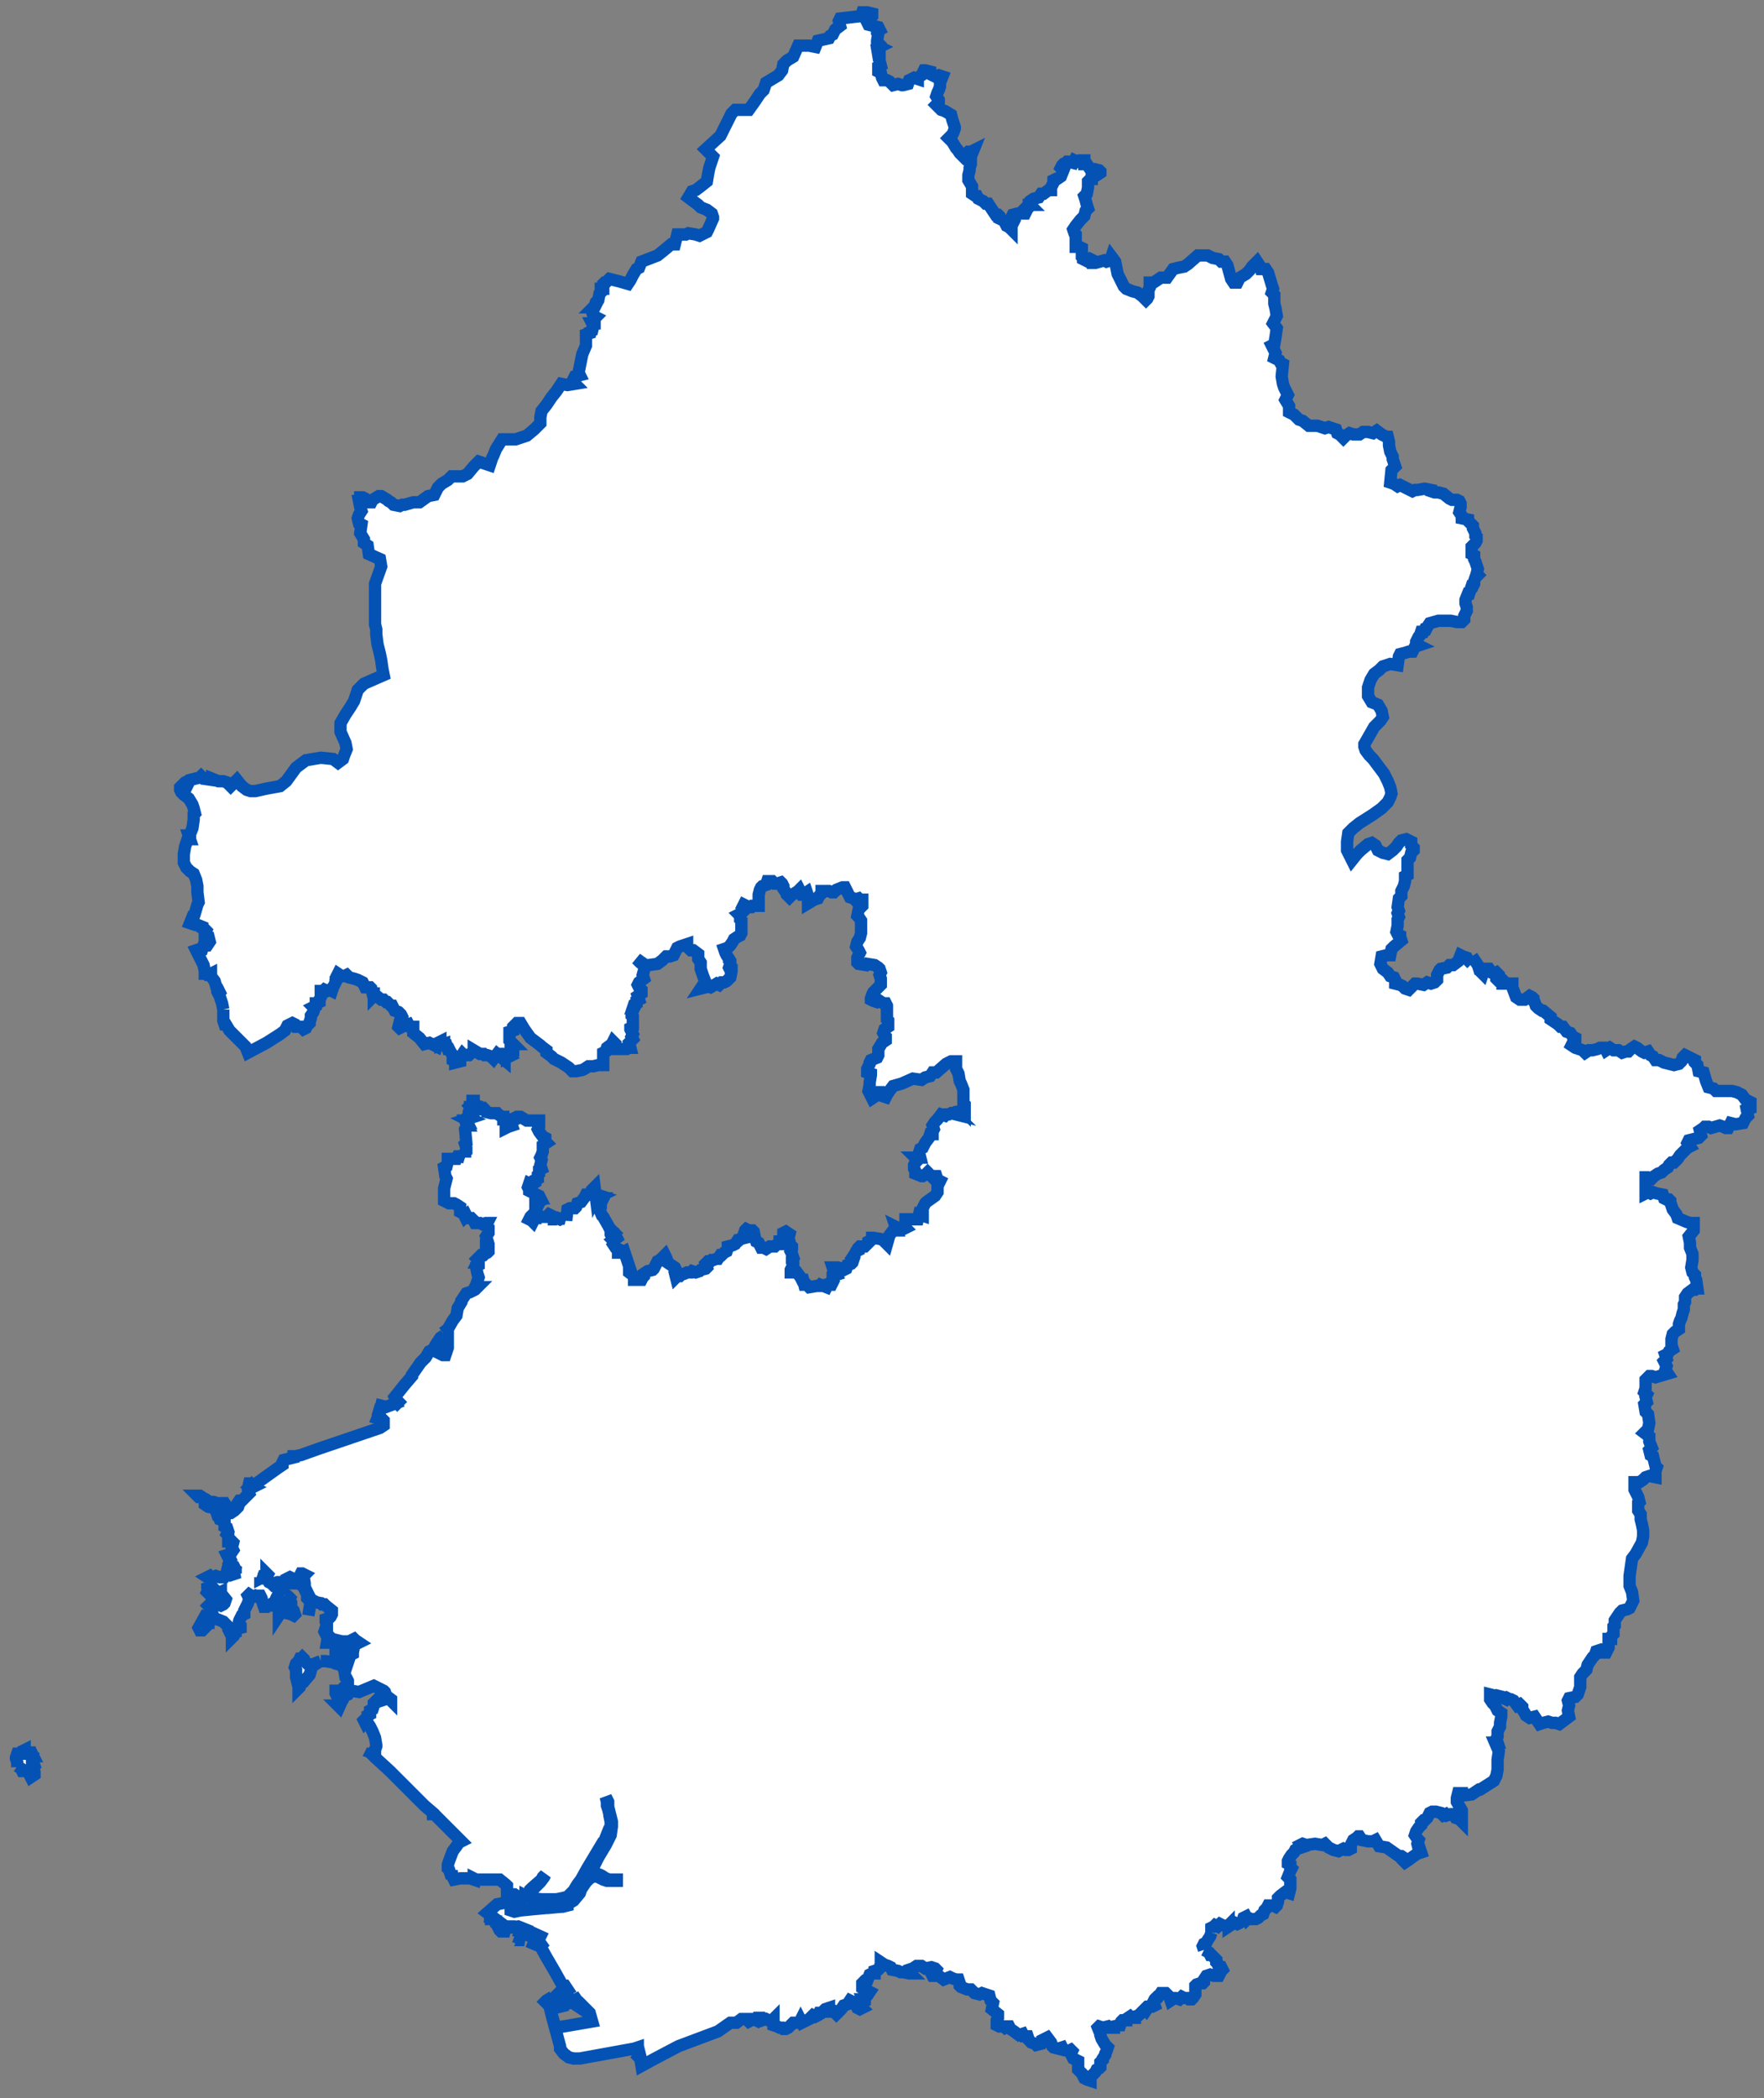 <svg width="143" height="170" viewBox="0 0 143 170" fill="none" xmlns="http://www.w3.org/2000/svg">
<rect x="0" y="0" width="143" height="170" fill="#808080" stroke="none"/>
<path fill-rule="evenodd" clip-rule="evenodd" d="M2.497 144.001L2.397 143.801L2.197 143.501H1.797L1.697 143.301L1.397 143.101V143.201V142.801L1.297 142.501V142.401L1.397 142.101H1.697L1.797 141.901L1.997 141.801V141.901L2.097 142.001H2.397V142.101H2.597L2.697 142.301H2.597V142.501H2.697V142.801L2.797 143.101L2.697 143.201L2.797 143.601V143.801L2.497 144.001Z" fill="white" stroke="#0552B5"/>
<path fill-rule="evenodd" clip-rule="evenodd" d="M35.902 108L36.302 107.7L36.702 107L37.002 106.6L37.102 106L37.402 105.5V105.4L37.802 104.8L38.102 104.7L38.502 104.5L38.702 104.3H38.502L38.602 104.1L38.702 103.8L38.802 103.5L38.702 103.2L38.602 102.7V102.6L38.802 102.5V102.3H38.702L38.802 102.1L38.702 102L39.002 101.7H39.202L39.302 101.6L39.502 101.5L39.602 101.4V101L39.402 100.9V100.6L39.502 100.5L39.402 100.2L39.602 99.9V99.5L39.402 99.3L39.502 99.1H39.402L39.102 99.2L38.902 99.1H38.802H38.502L38.402 98.9L38.202 98.7H37.902L37.802 98.5L37.702 98.6L37.602 98.4L37.502 98.3L37.302 98.2V98V97.8L37.002 97.6L36.802 97.5H36.702H36.402L36.002 97.3V97.1V96.3L36.202 95.5L36.102 95.3L36.002 94.6L36.202 94.5L36.302 94.1V93.9H36.802H37.002L37.102 93.7H37.402L37.702 93.8V93.4L37.802 93.3V93L37.702 92.7L37.802 92.6L37.702 91.5L37.802 91.3V91.2H37.902L37.802 91H37.902L37.802 90.8H38.002L37.802 90.7L38.102 90.6L37.902 90.5L38.002 90.4V90.1L38.102 89.8V89.7H38.202L38.102 89.6L38.202 89.5L38.302 89.3V89.2H38.402V89.5L38.702 89.6V89.7L38.802 89.9L39.202 89.8L39.302 89.9L39.402 90.1L39.802 90.2H40.302L40.402 90.3L40.702 90.5H40.802V90.7H41.102L40.902 90.9L41.002 91.1V91.2V91.4L41.202 91.3L41.502 91.2L41.402 90.9L41.602 90.8L41.502 90.7L41.702 90.6L41.902 90.5H42.202L42.702 90.8H43.102H43.702V91.3L43.602 91.5L43.702 91.7L44.002 92.1L44.202 92.2V92.5L44.302 92.6L44.002 92.8V92.9V93.3L43.902 93.6L43.802 93.8L43.902 94L43.802 94.4L43.902 94.7L43.702 94.8V95.1L43.602 95.2V95.5L43.402 95.6V95.8L43.102 96L42.902 95.9L42.802 96.2L42.902 96.4V96.5L43.302 96.7L43.702 96.9L43.802 97.1H43.602L43.702 97.3L43.402 97.4V97.9H43.502L43.302 98.3L43.202 98.4L43.002 98.6L42.902 98.8L43.102 98.9L43.202 99L43.302 98.8V98.7H43.402V98.6H43.702H43.902H44.202H44.302L44.502 98.4L44.702 98.5L44.902 98.6V98.8H45.002L45.202 98.7L45.402 98.8L45.602 98.7L45.902 98.8V98.9L46.002 98L46.202 97.9H46.402H46.602L46.702 97.8L46.802 97.5L47.102 97.4L47.402 97L47.502 96.8H47.702L48.002 96.5V96.4L48.202 96.2L48.302 97L48.402 96.8L48.702 96.9L48.502 97V97.1H48.602H48.902L48.802 97.3H48.702V97.5H48.502V97.8L48.802 98.5L48.902 98.6L49.302 99.3L49.402 99.5L49.502 99.6L49.702 99.8L49.502 99.9V100L49.602 100.2L49.902 100.1L50.002 100.3L49.702 100.5L49.802 100.6L49.702 100.8L49.902 101.1L50.102 101.2V101.5H50.402L50.602 101.4L51.002 102.6L51.102 102.9H51.002V103.1L51.402 103.4V103.7H52.002L52.102 103.5L52.202 103.4V103.2L52.502 103L52.902 102.9L53.002 102.8L53.202 102.4L53.302 102.2L53.502 102.1L53.702 101.9L53.902 101.7L54.002 101.9L54.102 102.2V102.3L54.402 102.5L54.702 102.7L54.802 102.9L54.702 103.1L54.802 103.5L54.902 103.4H55.102L55.202 103.3L55.502 103.2L55.702 103.1H56.002L56.102 103L56.402 103.1L56.702 103L56.802 102.9L57.202 102.8L57.302 102.7L57.202 102.4L57.402 102.2H57.602L57.702 102.1H57.802L58.102 102H58.202L58.402 101.7H58.502L58.702 101.5L58.902 101.4L59.002 101.1V101L59.402 100.9L59.602 100.8L59.802 100.5H59.902L60.002 100.4L60.402 100.3V100.1L60.302 100L60.402 99.7L60.502 99.6L60.702 99.7H61.002L61.102 99.8L61.202 100.3L61.302 100.6L61.502 100.7L61.702 101.1H61.902L62.102 101.2L62.402 101H62.602H62.802L62.902 100.9L63.102 100.8H63.202V100.6H63.402V100.4L63.502 100.1V99.9L63.702 99.8L64.002 100L63.902 100.4L64.002 100.6V100.8L64.202 101V101.2L64.102 101.4L64.202 101.6L64.302 101.9L64.202 102V102.2L64.302 102.3V102.5L64.102 102.9V103.1H64.302H64.602L64.902 103.5L65.002 103.7H65.102L65.202 104.1H65.402L65.602 104.3L66.202 104.2H66.402L66.502 104.1L67.002 104.3L67.102 104.1H67.302H67.402L67.502 103.9L67.402 103.8L67.502 103.6V103.4L67.802 103.3L67.702 103.1L67.602 103L67.502 102.7H67.902L68.302 102.8L68.402 102.9L68.602 102.8L68.702 102.5L69.002 102.4L69.102 102.3L69.202 102L69.102 101.9L69.302 101.6L69.402 101.4L69.602 101.3V101.1L69.702 101H70.102L70.402 100.7V100.6L70.602 100.5L70.702 100.4V100.3H70.802L71.402 100.4L71.602 100.5L71.702 100.6L71.902 100.8L72.102 100.1L72.402 99.7H72.702L72.602 99.4L72.802 99.5L73.202 99.6L73.402 99.5L73.302 99.4L73.402 99.2V98.8H73.602H74.402L74.502 98.4L74.802 98.5V97.9L75.002 97.5L75.102 97.4L75.802 96.9L76.002 96.6V96.3V96.1L76.102 95.9L76.202 95.7L76.002 95.6L75.902 95.3H75.802L75.702 95.5L75.202 95L75.102 95.1L74.802 95.3H74.702L74.202 95.1V94.9L74.102 94.7V94.4L74.202 94.2L74.302 94.1L74.402 94L74.202 93.8H74.502H74.602L74.502 93.4L74.602 93.1L74.802 93L75.002 92.6L75.302 92.2L75.402 91.9H75.602V91.7L75.702 91.5L75.602 91.2L75.802 90.9L76.002 90.7L76.302 90.3L76.602 90.4L76.702 90.3H76.902L77.102 90.2L77.502 90.3L77.402 90.2L77.502 90.1L78.102 90L78.202 90.1V89.5L78.102 89.4V88.7V88.3L77.902 87.8L77.802 87.6L77.702 87L77.502 86.6V86.3V86H77.402H77.102L76.702 86.2L75.902 86.9H75.602L75.402 87.2L75.002 87.3L74.702 87.5L74.002 87.4L73.102 87.8L72.402 88L72.102 88.4L71.902 88.7L71.802 88.9L71.502 88.8L71.602 88.6L71.502 88.5H71.202L71.002 88.8L70.702 89L70.602 88.8L70.502 88.6L70.402 88.4L70.502 87.9V87.7L70.602 87.1V87L70.302 86.9V86.6L70.502 86.2V86.1L70.602 85.9L71.102 85.7L71.202 85.5V85L71.502 84.5L71.802 84.3V84L71.702 83.9L71.602 83.7L71.702 83.4L72.002 83.2V82.7L71.902 82.6V82.1V81.9V81.5L71.802 81.3H71.602L71.302 81.1L71.102 81.2L70.802 81.1L70.602 81V80.9L70.702 80.6L70.802 80.4L71.202 80L71.402 79.8V79.4V79.3L71.302 79L71.402 78.8L71.302 78.5L71.202 78.4L70.902 78.2L70.302 78.1L70.202 78.2L69.602 78.1L69.502 78V77.6L69.702 77.2L69.602 77L69.402 76.7L69.502 76.3L69.702 76L69.802 75.6V75.4V75V74.6L69.602 74.3L69.502 74.2L69.602 73.7L69.902 73.4V73.2V72.9H69.702L69.602 72.8L69.302 72.9L69.202 72.8L68.902 72.7L68.802 72.5L68.702 72.3L68.502 71.9H68.302L67.802 72.1L67.602 72.3H67.402L67.202 72.2H67.002H66.602V72.4L66.402 72.6L66.302 72.8L66.002 72.9L65.502 73.2V72.9V72.6L65.402 72.3L65.102 72.5H65.002L64.802 72.1L64.702 72.2L64.402 72.4L64.202 72.5L64.002 72.7L63.802 72.5V72.4L63.702 72.3L63.502 72V71.8L63.402 71.6L63.302 71.5L63.002 71.6H62.802L62.602 71.4H62.402H62.202L62.102 71.7L61.802 71.8L61.702 71.9L61.602 72.1L61.502 72.5V72.9V73.1V73.4H61.402H61.202H61.002L60.902 73.5H60.802H60.602L60.502 73.4L60.302 73.3L60.202 73.5L60.302 73.6V73.8L60.102 74L59.902 74.1L60.002 74.2V74.5L60.102 74.6V74.7V75.6L60.002 75.8L59.802 75.9L59.502 76.1L59.402 76.3L59.202 76.6L59.002 76.8L58.702 76.9L58.802 77.2L58.902 77.4L59.102 77.7V77.8L59.202 77.9V78.1L59.102 78.4L59.202 78.6H59.302V78.7L59.202 79.2L59.102 79.3L58.902 79.5L58.702 79.6H58.502L58.302 79.8L58.102 79.7L57.602 80L57.302 79.9L57.202 80L56.802 80.1L57.002 79.8L57.202 79.6L57.002 79.1L56.802 78.5V78L56.602 77.7V77.6V77.3L56.202 77H56.002L55.702 76.7V76.5L55.102 76.7L54.902 76.8L54.602 77.4L54.302 77.5H54.002L53.902 77.6L53.702 77.8L53.302 78.1L52.602 78.2H52.402H52.302L51.902 77.9L51.602 77.7L51.902 78L52.302 78.3L52.102 79L52.202 79.3L51.802 79.6L51.702 79.8L51.802 80L52.002 80.2V80.5L51.702 80.7L51.802 81L51.602 81.1V81.3L51.402 81.4L51.302 81.7H51.402L51.202 82.1V82.3L51.302 82.4V82.8V82.9V83.2L51.102 83.3V83.4L51.302 83.8L51.202 84L51.302 84.2L51.002 84.5L51.102 84.9H51.002L50.802 85H50.502H50.302H50.102H49.802L49.702 84.7L49.802 84.5L49.702 84.4L49.602 84.6L49.202 84.9L49.102 85.2L48.902 85.3V85.5V85.6V85.9V86.1V86.3H48.502L48.102 86.4H47.702L47.402 86.6L47.202 86.7L46.702 86.8H46.402L46.102 86.5L45.502 86.1L45.302 86L44.902 85.8L44.702 85.6L44.302 85.3V85.1L43.902 84.8L43.802 84.7L43.002 84.1L42.502 83.4L42.202 82.9H41.902L41.602 83.2V83.5L41.302 83.6V83.9V84.3L41.602 84.6H41.402V84.7L41.602 84.9V85.1H41.402L41.302 85.4L41.202 85.5L41.302 85.6L41.102 85.7V85.4H41.002V85.7L40.902 85.5V85.9L40.302 85.4L40.002 85.8L39.802 85.6L39.502 85.5H39.302L39.202 85.4H38.902L38.402 85.1V85.2L38.102 85.4L38.002 85.5H37.602L37.502 85.4L37.302 85.7V86L36.902 86.1V86L36.702 85.9V85.5L36.502 85.2L36.402 85H36.302L36.202 84.7H36.002V84.6L35.702 84.7V84.5V84.4L35.502 84.5L35.402 84.8L35.202 84.7L35.002 84.6L34.802 84.5L34.402 84.6L34.002 84.1L33.502 83.7V83.2H33.302V83.3L33.202 83.2L33.102 83L32.802 83.1L32.602 83.2L32.402 83.3L32.302 83.2L32.402 82.8H32.502L32.602 82.4L32.502 82.2L32.302 82L32.002 81.9L31.802 81.5H31.702L31.402 81.2H31.302L31.102 81H30.902L30.402 80.6L30.302 80.7V80.5H30.202L30.102 80.1L30.002 80H29.702H29.602L29.402 79.6L29.002 79.4L28.702 79.3L28.302 79.2L28.102 79L27.902 79.1H27.702L27.402 78.9L27.302 79.1L27.402 79.2L27.302 79.4L27.202 79.5V79.6L27.002 80L26.902 80.3L26.702 80.2L26.502 80.3L26.302 80.2L26.202 80.3H26.002V80.6V80.8L25.902 81V81.2L25.702 81.3H25.602V81.5L25.402 81.6L25.502 81.7L25.402 82L25.202 82.3V82.5L25.102 82.8V82.9L24.902 83.1L24.802 83.3L24.602 83.4L24.402 83.2H24.002L23.902 83L23.702 82.9L23.502 83L23.302 83.1L23.102 83.5L22.702 83.8L21.602 84.5L20.102 85.3L19.902 84.8L18.702 83.6L18.602 83.5L18.302 83H18.202L18.102 82.7V81.8L18.002 81.3L17.802 80.7L17.702 80.5L17.802 80.4L17.702 80.2H17.602L17.402 79.5L17.102 79.1V78.9L16.902 79H16.802L16.702 78.9H16.602V78.7L16.502 78.2L16.402 78L16.202 77.6L16.102 77.4L15.902 77L16.202 76.9H16.402L16.502 76.6H16.702H16.802L17.002 76.3L16.902 75.9L16.602 75.8V75.6L16.702 75.4L16.602 75.3L16.402 75.2V75.1L15.902 74.9L15.802 74.8L15.702 74.9L15.402 74.8L15.602 74.3H15.702L15.802 74L16.002 73.3L16.102 73.1L16.002 72.3V72.1V71.8L15.902 71.3L15.702 70.8L15.402 70.6L15.102 70.3L15.002 70.1L14.902 69.9V69.2L15.002 68.6L15.202 68H15.402L15.302 67.7H15.402V67.6L15.602 67.1L15.702 66.4V66L15.802 65.9L15.702 65.5L15.602 65.2L15.302 64.7L14.902 64.4L14.702 64.2L14.602 64V63.8L15.002 63.4L15.202 63.3L15.302 63.4L15.402 63.2L16.202 63L16.302 62.9L16.502 63.1L17.202 63.2V63.1L17.702 63.3H18.102L18.402 63.4L18.702 63.7L19.202 63.2L19.602 63.7L20.002 64L20.302 64.1H20.702L21.602 63.9L22.702 63.7L23.202 63.3L24.002 62.2L24.802 61.6L26.002 61.4L27.002 61.5L27.402 61.8L27.802 61.5L27.902 61.2L28.102 60.7L28.002 60.2L27.602 59.3V58.8V58.6L28.002 57.9L28.402 57.3L28.702 56.8L29.002 55.9L29.502 55.4L31.102 54.7L31.002 54.2L30.902 53.5L30.802 53L30.602 52.2L30.502 51.4V51L30.402 50.6V47.3L30.902 45.9L30.802 45.3L29.902 44.9L29.802 44.2L29.502 44V43.7L29.202 43.2L29.302 42.5L29.102 42.4L29.002 42L29.102 41.7L29.302 41.4L29.202 41.1L29.102 40.6H29.202V40.3H29.402L29.602 40.4L29.902 40.7H30.102L30.202 40.5L30.702 40.2H30.902L31.402 40.5L31.502 40.6L31.702 40.7L31.902 40.9L32.402 41L32.602 40.9H32.802L33.502 40.7H34.002L34.702 40.2L35.202 40.1L35.502 39.5L35.802 39.2L36.302 38.9L36.602 38.6H37.502L37.902 38.4L38.402 37.8L38.802 37.4L39.702 37.7L39.902 37.1L40.002 36.9L40.202 36.4L40.702 35.6H41.102H41.802L42.702 35.3L43.302 34.8L43.802 34.3V33.8L43.902 33.3L44.302 32.8L44.702 32.2L45.102 31.7L45.502 31.1L46.002 31.2L46.602 31.1L46.402 30.9L46.502 30.7L46.602 30.5L47.002 30.4L46.902 30.2L47.202 28.7L47.502 28V27.3V27.1L47.802 27V26.9L48.002 26.8L48.102 26.4L48.002 26.2H48.202V26.1L48.102 25.9L48.202 25.8L48.302 25.7L48.102 25.6L48.002 25.3L48.202 24.9H48.102L48.202 24.8L48.302 24.5L48.502 24.3L48.602 23.8L48.702 23.7V23.4H48.902V23L49.002 22.9H49.102L49.402 22.6L50.202 22.8L50.902 23L51.102 22.7L51.302 22.3L51.602 21.8L51.802 21.7L52.002 21.2L53.302 20.7L53.802 20.3L54.402 19.8H54.702L54.902 19H55.602L55.802 18.9L56.402 19L56.702 19.1L56.902 19L57.302 18.8L57.402 18.6L57.802 17.7V17.6L57.702 17.3L57.302 17L56.802 16.8L56.602 16.6L56.202 16.3L55.802 16L56.102 15.5L56.402 15.4L56.802 15.1L57.302 14.7L57.402 14.1L57.502 13.6L57.702 13L57.802 12.7L57.202 12.1L58.402 11L58.702 10.4L59.302 9.2L59.602 8.9H60.702L61.202 8.2L61.602 7.6L61.902 7.3L62.102 6.7L62.602 6.4L63.102 6.1L63.402 5.7L63.502 5.2L63.802 4.9L64.302 4.6L64.702 3.7H65.602L66.102 3.8L66.302 3.3L67.202 3.1L67.302 2.9L67.502 2.8L67.702 2.4L68.102 2.1L68.002 1.7L68.102 1.5L69.802 1.3L69.902 1H70.302L70.702 1.1V1.3L70.502 1.5L70.402 1.6L70.302 1.8L70.402 2L71.202 2.2L71.302 2.4L71.102 2.5V2.6L71.202 2.7L71.102 3.3V3.4L71.202 3.5L71.102 3.6V3.7L71.302 3.8L71.102 3.9L71.202 4.5H71.302V4.9L71.402 5.3L71.202 5.4V5.8L71.402 5.9L71.502 6.3L71.602 6.5H71.902L72.102 6.6L72.302 6.8L72.402 6.9L72.802 6.8L73.102 6.9H73.202L73.602 6.8L73.702 6.5L74.102 6.3L74.402 6.4V6.3L74.702 6.1L74.902 5.7H75.002L75.402 5.8V6L75.802 6.2L76.102 6.1L76.402 6.2L76.202 6.7V7L76.102 7.3L76.002 7.5L75.902 7.8L76.102 8.1V8.3L75.902 8.5L76.002 8.6L76.302 8.9L76.602 9L77.102 9.3L77.202 9.7L77.402 10.3V10.4L77.302 10.7L77.202 10.9L76.902 11.2L77.002 11.3L77.202 11.5L77.502 12L77.602 12.1L77.802 12.4L78.102 12.7L78.502 12.3H78.702L78.902 12.2L78.702 12.7V13.3L78.602 13.6V13.8L78.502 14.2V14.6L78.802 15.1V15.7L79.102 15.9H79.202L79.302 16.1L79.702 16.3L79.902 16.5H80.102L80.702 17.4H80.902L81.002 17.5V17.7L81.402 17.9L81.602 18.3L81.802 18.4L82.002 18.6V18.3L82.102 18.1L82.202 17.9L82.002 17.6L82.102 17.4L82.502 17.3H82.702L82.802 17.2V17.3H83.102L83.302 16.9L83.402 16.8V16.6H83.502L83.402 16.5L83.502 16.3L83.802 16.1L84.202 16L84.402 15.7H84.602L85.002 15.4H85.202V15.2L85.402 14.8V14.6L85.602 14.5H85.702L86.002 14.3L86.202 13.8L86.002 13.6L86.102 13.4L86.202 13.3H86.302L86.502 13.1H86.602L87.002 13.2L87.102 13L87.302 13.1L87.502 13H87.702H87.802H87.902V13.3H88.102L88.302 13.6L88.602 13.7H88.702L89.102 13.8L89.202 13.9V14L88.902 14.2H88.702L88.502 14.3V14.5H88.402L88.202 14.7V15.2L88.102 15.7L88.002 15.8L87.902 15.9L88.002 16.2L88.102 16.6L88.202 16.9L88.002 17.1L87.902 17.5L87.602 17.8L87.202 18.3L87.002 18.6L87.102 18.9L87.202 19V19.7V20H87.502L87.702 20.1V20.4V20.6V20.8L87.802 20.9V21L88.002 21.1L88.202 21.2L88.402 21L88.602 21.1V21.3H88.802L89.502 21.1L89.702 21.2L90.002 21.1L90.102 20.8L90.402 21.2L90.602 22.2L90.902 22.8L91.102 23.2L91.302 23.4L91.802 23.6L92.202 23.7L92.602 24L92.902 24.3L93.002 24.2L93.102 24V23.5L93.202 23.3V22.9H93.502L94.102 22.5H94.602L95.102 21.8L95.502 21.7L96.002 21.6L96.302 21.4L97.102 20.7H97.902L98.302 20.9L98.802 21L99.002 21.2H99.302L99.502 21.5L99.802 22.6L100.002 22.9H100.302L100.502 22.5L101.002 22.2L101.302 21.9L101.502 21.6L101.902 21.2L102.102 21.5L102.202 21.8H102.602L102.802 22.1L103.102 23.1L103.202 23.4L103.102 23.7L103.302 23.9V24.3V24.6L103.402 25L103.502 25.6L103.202 26.2L103.502 26.6L103.402 27.3L103.302 27.9L103.102 28L103.402 28.6L103.302 29L103.702 29.2L103.802 29.4L104.002 29.5L103.902 30.5L104.002 31.1L104.102 31.4L104.202 31.6L104.402 32L104.202 32.4L104.502 32.9V33.4L104.902 33.6L105.302 34L105.602 34.1L106.102 34.5H106.402H106.802L107.402 34.7L107.702 34.6L108.302 34.8L108.402 35.1L108.602 35.2L108.902 35.5L109.102 35.3L109.402 35.1L109.702 35.2H110.202L110.502 35H110.902L111.302 35.1L111.602 34.9L112.002 35.2L112.202 35.3L112.402 35.4H112.502L112.602 35.8V36.1L112.702 36.6L112.802 36.8L112.902 37V37.2L113.102 37.8L113.002 37.9L112.802 38.1L112.702 39.1L113.002 39.2L113.302 39.4L113.502 39.3L114.302 39.7L114.502 39.8L114.702 39.7H114.902L115.502 39.6L116.002 39.7V39.8L116.302 39.9H116.602L117.002 40L117.502 40.4L117.702 40.5H118.102L118.302 40.6L118.402 40.8V41.1L118.302 41.5L118.502 41.8V42L119.002 42.1V42.2L119.402 42.6V42.8L119.602 43.2V43.4L119.702 43.5V43.8L119.602 44L119.402 44.2L119.302 44.3V44.6V44.9L119.502 45V45.3L119.602 45.5L119.802 46.1L119.702 46.5L119.802 46.6L119.602 46.8L119.502 47.1V47.3L119.402 47.5H119.302L119.102 48.1H119.002L118.802 48.6V48.9L118.902 49.2V49.5L118.702 49.9V50.2L118.502 50.4H118.102L117.602 50.3H117.202H116.902H116.602L115.902 50.5L115.702 50.8L115.602 51H115.502L115.402 51.2H115.202L115.102 51.5L115.002 51.6L114.802 52V52.2L115.002 52.3L114.702 52.4L114.502 52.8H114.202L113.902 52.9L113.502 53L113.402 53.2L113.302 53.9L112.702 53.8L112.102 54L111.802 54.3L111.402 54.6L111.102 55.1L110.902 55.7V56.4L111.202 56.9L111.702 57.1L112.002 57.6L112.102 58.1L111.902 58.4L111.402 58.9L110.602 60.3V60.5L110.702 60.8L111.002 61.2L111.302 61.5L111.902 62.3L112.202 62.7L112.502 63.3L112.702 63.8L112.802 64.3L112.702 64.6L112.502 65L112.002 65.5L111.302 66L110.202 66.7L109.702 67.1L109.302 67.5L109.202 68.2V68.9L109.402 69.3L109.602 69.7L110.002 69.2L110.302 68.9L110.902 68.4L111.202 68.3L111.502 68.5L111.702 68.9L112.102 69.1L112.502 69.2L112.902 68.9L113.202 68.6L113.402 68.3L113.602 68.1L114.002 68L114.402 68.2V68.5L114.602 68.7V68.9L114.402 69.1L114.302 69.5L114.102 69.7V69.9V70.3V70.9L113.902 71V71.4L113.802 71.8L113.602 72.2V72.6L113.402 72.8L113.302 73.5L113.402 73.8L113.302 74L113.402 74.3L113.302 74.5V75L113.202 75.5L113.302 75.7L113.502 75.8V75.9L113.602 76.2L113.002 76.7L112.802 76.9L112.702 77.4H112.402L112.002 77.5L111.902 78.1L112.102 78.5L112.502 78.8L112.702 79.1L113.002 79.2L113.102 79.4V79.7L113.502 79.8L113.702 79.9L113.902 80.1L114.202 80.2L114.702 79.7H114.902L115.402 79.8L115.702 79.6L116.002 79.7L116.302 79.6L116.502 79.4V79L116.702 78.6L116.802 78.5L117.302 78.4L117.502 78.2H117.802L118.202 77.9L118.402 77.4L118.602 77.5L118.902 77.6L119.002 77.8L119.102 77.9L119.302 78.1L119.602 77.9L119.802 78.2L119.902 78.5H120.202V78.6L120.102 78.8L120.202 78.9L120.302 78.6L120.402 78.5H120.602H120.702L120.902 78.8L121.102 78.9L121.302 78.8L121.402 78.9L121.302 79.1V79.3L121.402 79.4L121.702 79.3L121.802 79.4V79.6V79.7H122.002H122.502H122.602V80L122.902 80.8L123.202 81H123.602L124.002 80.7L124.202 80.8L124.302 80.9V81.1L124.402 81.2L124.502 81.5L124.602 81.6L124.702 81.7L125.002 81.9H125.102L125.702 82.4V82.6L126.302 83L126.502 83.2H126.702L127.002 83.6L127.302 83.7L127.502 84L127.702 84.1V84.3L127.502 84.5L127.402 84.7L127.702 84.9L128.002 85L128.302 85.1L128.402 85.2L128.502 85.3L128.802 85.1H129.102L129.502 85L129.702 84.9H130.102L130.202 85.1L130.502 84.9L130.802 85.1H131.202L131.502 85.3L131.802 85.2H132.002L132.202 85L132.502 84.8L132.702 84.9L133.102 85.2L133.302 85.3L133.602 85.2L133.802 85.5L134.002 85.6L134.202 85.9H134.502L134.902 86.1L135.302 86.2L135.702 86.3L136.102 86.2L136.302 86L136.402 85.7L136.602 85.5L137.402 85.9V86.1L137.602 86.3L137.702 86.8L138.102 86.9L138.302 87.6L138.502 88.1L138.902 88.2L139.102 88.4H139.602H139.802H140.002H140.402L140.802 88.5L141.202 88.7L141.502 89.1L141.902 89.3V89.8L141.602 89.9L141.702 90.4L141.502 90.6L141.302 91L140.702 91.1L140.302 91L140.102 91.4H139.902L139.702 91.3L139.402 91.2L138.702 91.4L138.502 91.3H138.302H138.202L138.102 91.4L137.802 91.6L137.902 92L137.702 92.2L136.902 92.4L136.802 92.6L137.002 92.9L136.802 93L136.202 93.6L136.002 93.9L135.702 94.2H135.502L135.302 94.4L135.202 94.6L134.902 94.8L134.702 95L134.402 95.1L134.102 95.3L133.902 95.5L133.602 95.4H133.402V95.7V96.2V96.7L133.602 96.6L133.802 96.7L134.002 96.6L134.302 96.7L134.802 96.8L134.902 97.1L135.102 97.2H135.302L135.402 97.3V97.4L135.602 98L135.902 98.4L136.002 98.7L136.702 99L137.002 99.1H137.302V99.7L136.902 100.2L137.002 100.7V101.1L137.202 101.6V102.1L137.102 102.7L137.202 103.1L137.402 103.3V103.5L137.502 103.7L137.602 104.4H137.502L137.402 104.5H137.202L136.802 104.8L136.602 105.1V105.5L136.502 105.7V106.1L136.402 106.4L136.302 106.8L136.202 107L136.102 107.3V107.7L135.802 107.9L135.602 108.1L135.502 108.5V109L135.602 109.3L135.302 109.5L135.202 109.7L135.002 109.8L135.102 110.1L134.902 110.3L135.102 110.7L135.002 111L135.202 111.3L134.202 111.6L133.902 111.5H133.702L133.402 111.8V112.1V112.5L133.302 112.8L133.502 113L133.402 113.2L133.502 113.6L133.302 113.8L133.402 114.4L133.602 114.6L133.702 115.3L133.602 115.8L133.302 116.1L133.702 116.4V116.8L133.902 117.3L133.702 117.5L133.802 117.9L134.002 118L134.202 118.8L134.302 118.9L134.202 119.2V119.5V119.7L133.702 119.6L133.402 119.7L133.202 119.9L132.902 120.1H132.502V120.4V120.7L132.802 121.3L132.902 121.7L132.802 121.8V122.2V122.4L133.002 122.7V123.1L133.102 123.5L133.202 124V124.5L133.102 125L132.602 125.9L132.302 126.3L132.102 127.7V128.5L132.302 129L132.402 129.7L132.102 130.3L131.902 130.4L131.502 130.5L131.302 130.7L131.102 131L130.902 131.3V131.7L130.802 131.8V132V132.4L130.602 132.6V132.8H130.402V133.1V133.5L130.302 133.7L130.202 133.9H129.902L129.702 133.7L129.402 133.8L129.302 134.1L129.102 134.3L128.702 134.9L128.602 135.3L128.302 135.6L128.102 135.9V136.3V136.7L127.902 137.3L127.702 137.5L127.202 137.6L127.102 137.8L127.202 138.2L127.102 138.6L127.202 139.1L126.802 139.4L126.402 139.7L126.102 139.6H125.802L125.502 139.5L125.102 139.6L124.802 139.7L124.402 139.1L124.002 139.2L123.702 139L123.602 138.8L123.402 138.5V138.3L123.202 138.1L123.002 138.2L122.702 137.8L122.502 137.7H122.402L122.202 137.6L122.102 137.7L121.902 137.6L121.802 137.5L121.402 137.4L121.302 137.5L121.202 137.4L120.802 137.3V137.5V137.7L121.002 138L121.202 138.2L121.402 138.6L121.702 138.8V139.1L121.602 139.6V139.9L121.402 140.3V140.7L121.302 140.9L121.402 141.2H121.202L121.502 141.9L121.402 142.6V143.4L121.302 143.9L121.102 144.3L120.002 145H119.902L119.302 145.4L118.502 145.5V145.3H118.202L118.102 145.7V146L118.502 146.7V147.1V147.6L118.302 147.4L118.002 147.3L117.802 147H117.602L117.302 147.1L117.202 147L117.002 147.1L116.802 146.9L116.402 146.8H116.102L115.902 146.9L115.702 147.3L115.502 147.5H115.402L115.202 147.7V147.9L115.002 148.1L114.802 148.4L114.702 148.7L114.902 149L115.002 149.1L114.902 149.4L115.002 149.8H115.102L115.202 150.1L114.902 150.2L114.602 150.4L114.202 150.7L113.902 150.9L113.802 150.8L113.902 150.6L113.602 150.4H113.402L112.402 149.7L111.802 149.6L111.502 149.1L111.302 149.2H110.902L110.402 149.1L110.202 148.8H110.102L110.002 148.9L109.702 149.1L109.502 149.5V149.8L109.302 149.9H109.102L108.902 149.8L108.702 149.9L108.502 150L108.102 149.9L107.702 149.7L107.402 149.4L107.202 149.5L106.602 149.4L105.902 149.5L105.602 149.4L105.402 149.5L105.502 149.7L105.202 149.8L105.002 149.9L104.902 150.1L104.702 150.3L104.502 150.6L104.402 150.8V151L104.602 151.1V151.3L104.702 151.4L104.602 151.6L104.402 152.1L104.602 152.3V152.6V153L104.502 153.4L104.202 153.3L103.802 153.6L103.602 153.8V154.1L103.502 154.4L103.402 154.5L103.202 154.4H102.802L102.702 154.6L102.502 154.8L102.402 155.1L102.202 155.2L102.002 155.4L101.802 155.5H101.402L101.202 155.4L101.102 155.5L101.002 155.3L100.802 155.4L100.702 155.7L100.302 155.9L100.102 155.8L99.902 155.9L99.602 156.1V156L99.502 156.1L99.102 156L98.902 155.9L98.802 156L98.702 156.1L98.502 156L98.402 156.1L98.202 156.2V156.6L98.102 156.9L97.902 157.2L97.802 157.4L97.602 157.5L97.502 157.7L97.602 158L98.002 158.2L98.102 158.4H98.202L98.602 158.8V159L98.702 159.1L98.802 159.4H99.002L99.102 159.6L99.002 159.7L98.802 160.1H98.602H98.402L98.102 160L97.802 160.1L97.602 160.4V160.6L97.502 160.7H97.302L97.002 160.8L96.902 160.9V161.1V161.3V161.6L96.702 161.9L96.602 162H96.402L96.302 161.9H96.102H96.002L95.802 161.8L95.602 162L95.302 161.9H95.202L94.902 162.1L94.802 161.8L94.702 161.7L94.502 161.5H94.102L93.902 161.8H93.802L93.602 162L93.502 162.2L93.602 162.5L93.402 162.6H93.102L92.902 162.9L92.802 162.8L92.502 163.1L92.302 163.3L92.002 163.4V163.5H91.702L91.602 163.4L91.302 163.6V163.7H91.202H91.002L90.902 163.8L90.802 164.1H90.702L90.302 164.2V164.3H90.102H89.902L89.802 164.2L89.402 164.3L89.102 164.2L89.002 164.3L89.202 164.8V164.9L89.302 165.2L89.602 165.7L89.802 165.9L89.702 166.2L89.602 166.4V166.5L89.402 166.8V166.9L89.202 167.1V167.5L89.102 167.6L88.902 167.7L88.802 167.9L88.502 168.2L88.402 168.4V168.6L88.102 168.5L87.902 168.4L87.802 168.2V168.1L87.402 167.7V167.4V167L87.002 166.8L86.802 166.4L86.902 166.2L86.802 166.1L86.602 166.2L86.202 166.1L86.102 165.9L85.802 166L85.402 165.9L85.302 165.8L85.202 165.5L84.902 165.1L84.502 165.3V165.4L84.402 165.6L84.002 165.7L83.902 165.6L83.602 165.5L83.402 165.3L83.302 165H83.002L82.902 164.8L82.602 164.9L82.202 164.6L81.902 164.4L81.802 164.2H81.702L81.502 164.3L81.402 164.2H81.002L80.802 164.1V163.9V163.7L80.902 163.5V163.2L80.402 162.8L80.502 162.3L80.302 162.1L80.202 161.7L79.902 161.6L79.602 161.5L79.402 161.6L79.002 161.5L78.702 161.2H78.402L77.902 161L77.802 160.9V160.7L77.702 160.4H77.502L77.202 160.3L77.002 160.2L76.502 160.4L76.102 160.1H75.602L75.502 159.9L75.802 159.8L75.902 159.6L75.802 159.5L75.502 159.4L75.002 159.5L74.702 159.3H74.502H74.302L74.002 159.5L73.702 159.6V159.8L73.802 159.9H73.702L73.202 159.8H73.002L72.802 159.7L72.302 159.6L72.202 159.4L72.002 159.3L71.702 159.2L71.402 159V159.1L71.302 159.5L71.202 159.6L70.902 159.7V159.9H70.702L70.502 160L70.302 160.5H70.102L69.902 160.7V161.1L70.202 161.3H70.302L70.502 161.4L70.302 161.7L70.102 161.9V162H69.902L70.002 162.3L69.802 162.6L69.902 162.7L69.702 162.8L69.502 162.7L69.302 162.3L68.902 162.1L68.702 162.4L68.402 162.5L68.202 162.8L68.002 163L67.802 163.2L67.702 163.1L67.802 163L67.502 162.9V163H67.202V162.7L66.902 162.8L66.602 163.1H66.402L66.302 163.3L66.102 163.4L65.902 163.3L65.802 163.4V163.5L65.402 163.7L65.002 163.9L64.902 163.7L64.802 163.9H64.602H64.302L64.202 164L63.902 164.3L63.702 164.4H63.502L63.402 164.3H63.202L63.002 164.2L62.702 164.1V163.6L62.502 163.8L62.102 163.6L61.802 163.7L61.702 163.5H61.402L61.302 163.7L61.102 163.6H60.902V163.7L60.702 163.8L60.502 163.6H60.302H60.102L59.702 163.9H59.202L58.202 164.6L55.002 165.8L53.102 166.8L52.002 167.4L51.902 166.8L51.802 166.7L51.902 166.6L51.802 166.2H51.702V165.9L51.402 166L47.002 166.8H46.502L46.102 166.7L45.702 166.4L45.402 166V165.8L44.802 163.6L44.702 163.2L44.502 162.4L44.402 162.3H44.302L44.202 162.2L44.302 162.1L44.802 161.8L44.902 161.9L45.002 161.8L45.402 162.6L44.602 162.8L45.002 164.2L45.102 164.3L48.002 163.8L47.802 163.1L47.302 162.6L47.202 162.8L46.902 162.6L47.002 162.4L46.902 162.3L46.702 162L46.302 162.2L45.802 161.3L46.002 161.2L45.802 160.9H45.602L45.502 160.7L45.002 159.8L44.302 158.6L43.802 157.7L44.002 157.5L44.202 157.3L44.002 157.4L43.802 157.6H43.502L42.802 157.3L43.302 157.5H43.502L43.802 156.9L42.702 156.4L42.402 157.2H42.502L41.702 156.9L42.002 157L42.102 156.6H42.302L42.502 156.3L42.002 156.1L41.302 156.2V156.3V156.1H41.002L40.902 156.5H40.602L40.502 156.4L40.202 155.8V155.7H40.102L40.002 155.5H39.802V155.4L39.302 155.3H39.902L39.502 155L40.302 154.3L41.302 154.1V153.9H41.402V154.8L41.702 154.9L42.202 154.8L43.202 154.7L44.302 154.6H44.402L45.502 154.5H45.602L46.002 154.4V154.3L46.502 154L47.002 153.4L47.102 153.1L47.502 152.5L47.802 152.2L48.002 152.1L48.302 152L48.502 152.1L48.902 152.3L49.202 152.4H49.702H50.002V152.3H49.402L49.102 152.2L48.802 152L48.602 151.9L48.302 151.8L47.902 152L47.802 151.9L48.102 151.3L48.302 150.9L48.502 150.5L49.102 149.5L49.402 148.9L49.502 148.7L49.602 148V147.6L49.502 147.2L49.302 146.4V146L49.102 145.6L49.202 146V146.3L49.302 146.6L49.402 147V147.1L49.502 147.6V147.9L49.402 148.4H49.302L48.902 149.4H48.802L47.902 150.9L47.602 151.4L47.102 152.3L46.802 152.7L46.502 153.2L46.002 153.7L45.602 153.8L45.102 153.9H44.402H43.902L43.002 153.8L42.902 153.7L43.102 153.5L43.202 153.1L43.802 152.5L44.102 152.1L44.202 151.9L44.002 152.1L43.902 152.3L43.102 153L43.002 153.1V153.3V153.5L42.802 153.7L42.602 153.6V153.7H42.402L42.202 153.8V153.9L42.002 153.7L41.702 153.5H41.302L41.602 153.6L41.902 153.7L41.802 153.8L41.502 153.7L41.302 153.8L41.102 153.6V152.8L41.002 152.7L40.502 152.3H38.802H38.602L38.402 152.2V152.3L38.102 152.2H37.302L36.802 152.3L36.702 152.1L36.602 151.6V151.8H36.502L36.402 151.5L36.302 151.4V151.1L36.402 150.8L36.702 150L37.002 149.6L37.202 149.3L37.402 149.2L37.002 148.8L36.702 148.5L35.202 147H35.102V146.9L34.402 146.3L32.302 144.2L31.602 143.5L30.402 142.4L30.302 142.3L30.402 142.2V142.1L30.102 142L30.202 141.8L30.002 141.6L30.402 141.8L30.502 141.5V141.4L30.402 140.8L30.202 140.3L30.102 140.1L30.002 139.9L29.802 139.6L29.702 139.5L29.602 139.6L29.502 139.4L29.802 139.1V139L30.002 138.9V138.7V138.6L30.202 138.5L30.302 138.2V138L30.502 137.8L30.602 137.9L31.502 137.6L31.702 137.8V137.7L31.302 137.4L31.202 137.1L31.102 137L30.302 136.6L29.102 137.1L28.502 137H28.402L28.202 137.3L27.902 137.4L27.502 138.3L27.402 138.2H27.502L27.802 137.7L27.902 137.4L27.802 137.3L27.602 137.4L27.402 137.3L27.302 137.4L27.202 137.2V137.1V137H27.302H27.602L27.802 136.8L27.902 136.7L28.102 136.6L28.202 136.4V136.2L28.102 136L28.002 135.9L27.902 135.3L27.802 135.1L27.602 134.9L27.202 134.8L27.002 134.7L26.402 134.6H26.002L25.802 134.7L25.502 134.9L25.302 135L25.102 135.7L24.602 136.3L24.402 136.4L24.302 136.7L24.202 136.8V136.7L24.002 135.9V135.3L23.902 135.1L24.002 134.8L24.202 134.6L24.302 134.4H24.402L24.502 134.3L24.602 134.4V134.5L24.702 134.6L24.902 134.8L25.302 134.9L25.502 134.8L26.002 134.6H26.402L27.002 134.7H27.202L27.602 134.9L27.802 134.7V134.5H27.702L27.502 134.2L27.602 134.1H27.802L27.902 134.2L27.802 134.3L27.902 134.4L27.802 134.5L27.902 134.7L28.102 134.6L28.202 134.7L28.402 134.1L28.602 134V133.9L28.702 133.4L28.602 133.3L28.802 133.1L28.902 133.2L29.102 133.1L28.802 132.9L28.702 132.8L28.302 133H28.002L27.602 133.5L27.702 133.6L27.502 133.9H27.202V133.6L27.502 133.2H27.602L27.702 133L26.902 132.8L26.802 133V133.1H26.502L26.602 132.5L26.502 132.4H26.402L26.302 132.2L26.402 131.9H26.502V131.6L26.402 131.4V131.2L26.702 131.1L26.802 131L26.902 130.8V130.5L26.402 130.1L26.302 130H26.102L26.002 129.9L25.402 129.8V129.7L25.202 129.6L25.002 130.9L25.202 129.7V129.6H25.002L24.902 129.5V129.3L25.002 129.2L24.902 129L24.802 128.8H24.702L24.602 128.6L24.702 128.4V128.3L24.602 127.7L24.702 127.6L24.502 127.5H24.402L24.302 127.7V127.8L24.202 128L24.302 128.1L24.202 128.3L23.902 128.1L23.702 127.9L23.502 127.8L23.302 127.9L23.402 128.3H23.102V128.2H22.602L22.402 128.4L22.002 128.1V128L22.102 127.8L21.902 128L21.602 127.8L21.702 127.6L21.602 127.5V127.8H21.402L20.902 127.7L21.102 127.8V127.9L21.302 127.8L21.402 127.9H21.602L21.802 128.2L22.002 128.3L22.202 128.5H22.302L22.702 129H22.802L23.102 129.2L23.302 129.3L23.502 129.5L23.402 129.7L23.602 129.9V130.2L23.702 130.4L23.802 130.5L23.902 130.8L23.802 130.9L23.602 130.8L23.202 130.7V130.5L22.902 130.3L22.802 130.6L22.602 130.9V130.8L22.802 130.5L22.902 130.3H22.802L22.602 130.1H22.502L22.702 129.9L22.502 129.3L22.402 129.5V129.7L22.602 129.8H22.302L22.102 129.9L21.902 130.1H21.702L21.602 130.2H21.402L21.302 129.9L21.202 129.5L21.102 129.3H21.002L20.902 129.4L20.702 129.3L20.502 129.4L20.202 129.2L20.102 129.3L20.202 129.5L20.102 129.9L20.002 130.1L19.902 130.3L19.802 130.5V130.8L19.602 130.9L19.502 131.1L19.402 131.3L19.302 131.7L19.502 131.8V131.9L19.102 132V132.1V132.3L18.902 132.4V132.6L18.802 132.7V132.5L18.702 132.4L18.602 132.2L18.702 132.1L18.402 131.7L18.102 131.4L17.602 131.2H17.502L17.202 131.1H16.902V131.2V131.5H16.702V131.8L16.402 132.1H16.202L16.102 131.9L16.602 131L16.902 131.1H17.102L17.202 130.7L17.102 130.4L17.002 130.2L16.902 130.1L17.002 130H17.102L17.402 129.9L17.902 130.1L18.102 130L18.202 129.9L18.302 129.6L17.902 129.1V129L17.702 129.1L17.602 129L17.402 129.3L17.202 129L17.002 128.9L16.902 129.1L16.802 129L16.902 128.8L16.802 128.6V128.3L16.902 128.5L17.002 128.4L17.102 128.3V128L16.802 127.8L17.002 127.7L17.102 127.8H17.302L17.502 127.7L17.802 127.8H18.102L18.302 127.7L18.402 127.3L18.502 127.5L18.602 127.4H19.102V127.5L19.402 127.4H19.302L19.102 127.2L19.002 127H18.902L18.702 126.7L18.602 126.6L18.702 126.4L18.602 126.2H18.502L18.402 126L18.702 125.9L18.902 125.6L18.802 125.4L18.902 125L18.802 124.9H18.502V124.6V124.4L18.402 124.3L18.502 124.1L18.402 123.8L18.202 123.7V123.6V123.4L18.102 123.2L17.802 123.1L17.702 122.9V122.7H17.602L17.502 122.4L17.402 122.2L16.902 122.1L16.602 121.9V121.6V121.5L16.402 121.4L16.202 121.3H16.102L16.002 121.2H16.202L16.502 121.4L16.702 121.5L16.802 121.6L17.002 121.7H17.202H17.302L17.602 121.8L17.802 122H18.002L18.102 121.8H18.202L18.402 122.1L18.102 122.6L18.202 122.7V122.5L18.402 122.6H18.702L19.002 122.4L19.302 122.1L19.402 121.8L19.202 121.9L19.402 121.6H19.602L20.102 121.1L20.202 121L20.102 120.7V120.6L20.002 120.3L19.802 120.2H20.002L20.202 120.5L20.302 120.6L20.502 120.5L20.302 120.4L20.402 120.3L20.502 120.4L22.602 118.9L22.902 118.7V118.5L23.002 118.3L23.402 118.2L23.802 118.1V118H23.902L24.402 117.9L25.802 117.4L30.802 115.7L31.102 115.5V115.1L31.002 115L30.602 114.9L30.802 114.4L30.302 114.2L30.802 114.3L30.902 113.9L31.302 114L32.102 113.7L32.002 113.5L32.202 113.7L32.302 113.6L32.102 113.4L32.002 113.2L32.802 112.2L33.402 111.5V111.4L34.102 110.4L34.502 110L34.802 109.5L35.002 109.4H35.102L35.902 109.8H36.102L36.302 109.2V109.1L36.002 109.6L35.802 109.5L35.902 109.3L35.602 109.2L35.402 109.3L35.202 109.2L35.302 109L35.702 108.4L36.002 108.2L35.902 108Z" fill="white"/>
<path d="M35.902 108V108ZM35.902 108L36.302 107.7L36.702 107L37.002 106.6L37.102 106L37.402 105.5V105.4L37.802 104.8L38.102 104.7L38.502 104.5L38.702 104.3H38.502L38.602 104.1L38.702 103.8L38.802 103.5L38.702 103.2L38.602 102.7V102.6L38.802 102.5V102.3H38.702L38.802 102.1L38.702 102L39.002 101.7H39.202L39.302 101.6L39.502 101.5L39.602 101.4V101L39.402 100.9V100.6L39.502 100.5L39.402 100.2L39.602 99.9V99.5L39.402 99.3L39.502 99.1H39.402L39.102 99.2L38.902 99.1H38.802H38.502L38.402 98.9L38.202 98.7H37.902L37.802 98.5L37.702 98.6L37.602 98.4L37.502 98.3L37.302 98.2V98V97.8L37.002 97.6L36.802 97.5H36.702H36.402L36.002 97.3V97.1V96.3L36.202 95.5L36.102 95.3L36.002 94.6L36.202 94.5L36.302 94.1V93.9H36.802H37.002L37.102 93.7H37.402L37.702 93.8M35.902 108L36.002 108.2L35.702 108.4L35.302 109L35.202 109.2L35.402 109.3L35.602 109.2L35.902 109.3L35.802 109.5L36.002 109.6L36.302 109.1V109.2L36.102 109.8H35.902L35.102 109.4H35.002L34.802 109.5L34.502 110L34.102 110.4L33.402 111.4V111.5L32.802 112.2L32.002 113.2L32.102 113.4L32.302 113.6L32.202 113.7L32.002 113.5L32.102 113.7L31.302 114L30.902 113.9L30.802 114.3L30.302 114.2L30.802 114.4L30.602 114.9L31.002 115L31.102 115.1V115.5L30.802 115.7L25.802 117.4L24.402 117.9L23.902 118H23.802V118.1L23.402 118.2L23.002 118.3L22.902 118.5V118.7L22.602 118.9L20.502 120.4L20.402 120.3L20.302 120.4L20.502 120.5L20.302 120.6L20.202 120.5L20.002 120.2H19.802L20.002 120.3L20.102 120.6V120.7L20.202 121L20.102 121.1L19.602 121.6H19.402L19.202 121.9L19.402 121.8L19.302 122.1L19.002 122.4L18.702 122.6H18.402L18.202 122.5V122.7L18.102 122.6L18.402 122.1L18.202 121.8H18.102L18.002 122H17.802L17.602 121.8L17.302 121.7H17.202H17.002L16.802 121.6L16.702 121.5L16.502 121.4L16.202 121.2H16.002L16.102 121.3H16.202L16.402 121.4L16.602 121.5V121.6V121.9L16.902 122.1L17.402 122.2L17.502 122.4L17.602 122.7H17.702V122.9L17.802 123.1L18.102 123.2L18.202 123.4V123.6V123.7L18.402 123.8L18.502 124.1L18.402 124.3L18.502 124.4V124.6V124.9H18.802L18.902 125L18.802 125.4L18.902 125.6L18.702 125.9L18.402 126L18.502 126.2H18.602L18.702 126.4L18.602 126.6L18.702 126.7L18.902 127H19.002L19.102 127.2L19.302 127.4H19.402L19.102 127.5V127.4H18.602L18.502 127.5L18.402 127.3L18.302 127.7L18.102 127.8H17.802L17.502 127.7L17.302 127.8H17.102L17.002 127.7L16.802 127.8L17.102 128V128.3L17.002 128.4L16.902 128.5L16.802 128.3V128.6L16.902 128.8L16.802 129L16.902 129.1L17.002 128.9L17.202 129L17.402 129.3L17.602 129L17.702 129.1L17.902 129V129.1M37.702 93.8V93.8ZM37.702 93.8V93.4L37.802 93.3V93L37.702 92.7L37.802 92.6L37.702 91.5L37.802 91.3V91.2H37.902L37.802 91H37.902L37.802 90.8H38.002L37.802 90.7L38.102 90.6L37.902 90.5L38.002 90.4V90.1L38.102 89.8V89.7H38.202L38.102 89.6L38.202 89.5L38.302 89.3V89.2H38.402V89.5L38.702 89.6V89.7L38.802 89.9L39.202 89.8L39.302 89.9L39.402 90.1L39.802 90.2H40.302L40.402 90.3L40.702 90.5H40.802V90.7H41.102L40.902 90.9L41.002 91.1V91.2V91.4L41.202 91.3L41.502 91.2L41.402 90.9L41.602 90.8L41.502 90.7L41.702 90.6L41.902 90.5H42.202L42.702 90.8H43.102H43.702V91.3L43.602 91.5L43.702 91.7L44.002 92.1L44.202 92.2V92.5L44.302 92.6L44.002 92.8V92.9V93.3L43.902 93.6L43.802 93.8L43.902 94L43.802 94.4L43.902 94.7L43.702 94.8V95.1L43.602 95.2V95.5L43.402 95.6V95.8L43.102 96L42.902 95.9L42.802 96.2L42.902 96.4V96.5L43.302 96.7M43.302 96.7V96.7ZM43.302 96.7L43.702 96.9L43.802 97.1H43.602L43.702 97.3L43.402 97.4V97.9H43.502L43.302 98.3L43.202 98.4L43.002 98.6L42.902 98.8L43.102 98.9L43.202 99L43.302 98.8V98.7H43.402V98.6H43.702H43.902H44.202H44.302L44.502 98.4L44.702 98.5L44.902 98.6V98.8H45.002L45.202 98.7L45.402 98.8L45.602 98.7L45.902 98.8V98.9L46.002 98L46.202 97.9H46.402H46.602L46.702 97.8L46.802 97.5L47.102 97.4L47.402 97L47.502 96.8H47.702L48.002 96.5V96.4L48.202 96.2L48.302 97L48.402 96.8L48.702 96.9L48.502 97V97.1H48.602H48.902L48.802 97.3H48.702V97.5H48.502V97.8L48.802 98.5L48.902 98.6L49.302 99.3L49.402 99.5L49.502 99.6L49.702 99.8L49.502 99.9V100L49.602 100.2L49.902 100.1L50.002 100.3L49.702 100.5L49.802 100.6L49.702 100.8L49.902 101.1L50.102 101.2V101.5H50.402L50.602 101.4L51.002 102.6L51.102 102.9H51.002V103.1L51.402 103.4V103.7H52.002L52.102 103.5L52.202 103.4V103.2L52.502 103L52.902 102.9L53.002 102.8L53.202 102.4L53.302 102.2L53.502 102.1L53.702 101.9L53.902 101.7L54.002 101.9L54.102 102.2V102.3L54.402 102.5L54.702 102.7L54.802 102.9L54.702 103.1L54.802 103.5L54.902 103.4H55.102L55.202 103.3L55.502 103.2L55.702 103.1H56.002L56.102 103L56.402 103.1L56.702 103L56.802 102.9L57.202 102.8L57.302 102.7L57.202 102.4L57.402 102.2H57.602L57.702 102.1H57.802L58.102 102H58.202L58.402 101.7H58.502L58.702 101.5L58.902 101.4L59.002 101.1V101L59.402 100.9L59.602 100.8L59.802 100.5H59.902L60.002 100.4L60.402 100.3V100.1L60.302 100L60.402 99.7L60.502 99.6L60.702 99.7H61.002L61.102 99.8L61.202 100.3L61.302 100.6L61.502 100.7L61.702 101.1H61.902L62.102 101.2L62.402 101H62.602H62.802L62.902 100.9L63.102 100.8H63.202V100.6H63.402V100.4L63.502 100.1V99.9L63.702 99.8L64.002 100L63.902 100.4L64.002 100.6V100.8L64.202 101V101.2L64.102 101.4L64.202 101.6L64.302 101.9L64.202 102V102.2L64.302 102.3V102.5L64.102 102.9V103.1H64.302H64.602L64.902 103.5L65.002 103.7H65.102L65.202 104.1H65.402L65.602 104.3L66.202 104.2H66.402L66.502 104.1L67.002 104.3L67.102 104.1H67.302H67.402L67.502 103.9L67.402 103.8L67.502 103.6V103.4L67.802 103.3L67.702 103.1L67.602 103L67.502 102.7H67.902L68.302 102.8L68.402 102.9L68.602 102.8L68.702 102.5L69.002 102.4L69.102 102.3L69.202 102L69.102 101.9L69.302 101.6L69.402 101.4L69.602 101.3V101.1L69.702 101H70.102L70.402 100.7V100.6L70.602 100.5L70.702 100.4V100.3H70.802L71.402 100.4L71.602 100.5L71.702 100.6L71.902 100.8L72.102 100.1L72.402 99.7H72.702L72.602 99.4L72.802 99.5L73.202 99.6L73.402 99.5L73.302 99.4L73.402 99.2V98.8H73.602H74.402L74.502 98.4L74.802 98.5V97.9L75.002 97.5L75.102 97.4L75.802 96.9L76.002 96.6V96.3V96.1L76.102 95.9L76.202 95.7L76.002 95.6L75.902 95.3H75.802L75.702 95.5L75.202 95L75.102 95.1L74.802 95.3H74.702L74.202 95.1V94.9L74.102 94.7V94.4L74.202 94.2L74.302 94.1L74.402 94L74.202 93.8H74.502H74.602L74.502 93.4L74.602 93.1L74.802 93L75.002 92.6L75.302 92.2L75.402 91.9H75.602V91.7L75.702 91.5L75.602 91.2L75.802 90.9L76.002 90.7L76.302 90.3L76.602 90.4L76.702 90.3H76.902L77.102 90.2L77.502 90.3L77.402 90.2L77.502 90.1L78.102 90L78.202 90.1V89.5L78.102 89.4V88.7V88.3L77.902 87.8L77.802 87.6L77.702 87L77.502 86.6V86.3V86H77.402H77.102L76.702 86.2L75.902 86.9H75.602L75.402 87.2L75.002 87.3L74.702 87.5L74.002 87.4L73.102 87.8L72.402 88L72.102 88.4L71.902 88.7L71.802 88.9L71.502 88.8L71.602 88.6L71.502 88.5H71.202L71.002 88.8L70.702 89L70.602 88.8L70.502 88.6L70.402 88.4L70.502 87.9V87.7L70.602 87.1V87L70.302 86.9V86.6L70.502 86.2V86.1L70.602 85.9L71.102 85.7L71.202 85.5V85L71.502 84.5L71.802 84.3V84L71.702 83.9L71.602 83.7L71.702 83.4L72.002 83.2V82.7L71.902 82.6V82.1V81.9V81.5L71.802 81.3H71.602L71.302 81.1L71.102 81.2L70.802 81.1L70.602 81V80.9L70.702 80.6L70.802 80.4L71.202 80L71.402 79.8V79.4V79.3L71.302 79L71.402 78.8L71.302 78.5L71.202 78.4L70.902 78.2L70.302 78.1L70.202 78.2L69.602 78.1L69.502 78V77.6L69.702 77.2L69.602 77L69.402 76.7L69.502 76.3L69.702 76L69.802 75.6V75.4V75V74.6L69.602 74.3L69.502 74.2L69.602 73.7L69.902 73.4V73.2V72.9H69.702L69.602 72.8L69.302 72.9L69.202 72.8L68.902 72.7L68.802 72.5L68.702 72.3L68.502 71.9H68.302L67.802 72.1L67.602 72.3H67.402L67.202 72.2H67.002H66.602V72.4L66.402 72.6L66.302 72.8L66.002 72.9L65.502 73.2V72.9V72.6L65.402 72.3L65.102 72.5H65.002L64.802 72.1L64.702 72.2L64.402 72.4L64.202 72.5L64.002 72.7L63.802 72.5V72.4L63.702 72.3L63.502 72V71.8L63.402 71.6L63.302 71.5L63.002 71.6H62.802L62.602 71.4H62.402H62.202L62.102 71.7L61.802 71.8L61.702 71.9L61.602 72.1L61.502 72.5V72.9V73.1V73.4H61.402H61.202H61.002L60.902 73.5H60.802H60.602L60.502 73.4L60.302 73.3L60.202 73.5L60.302 73.6V73.8L60.102 74L59.902 74.1L60.002 74.2V74.5L60.102 74.6V74.7V75.6L60.002 75.8L59.802 75.9L59.502 76.1L59.402 76.3L59.202 76.6L59.002 76.8L58.702 76.9L58.802 77.2L58.902 77.4L59.102 77.7V77.8L59.202 77.9V78.1L59.102 78.4L59.202 78.6H59.302V78.7L59.202 79.2L59.102 79.3L58.902 79.5L58.702 79.6H58.502L58.302 79.8L58.102 79.7L57.602 80L57.302 79.9L57.202 80L56.802 80.1L57.002 79.8L57.202 79.6L57.002 79.1L56.802 78.5V78L56.602 77.7V77.6V77.3L56.202 77H56.002L55.702 76.7V76.5L55.102 76.7L54.902 76.8L54.602 77.4L54.302 77.5H54.002L53.902 77.6L53.702 77.8L53.302 78.1L52.602 78.2H52.402H52.302L51.902 77.9M51.902 77.9V77.9ZM51.902 77.9L51.602 77.7L51.902 78L52.302 78.3L52.102 79L52.202 79.3L51.802 79.6L51.702 79.8L51.802 80L52.002 80.2V80.5L51.702 80.7L51.802 81L51.602 81.1V81.3L51.402 81.4L51.302 81.7H51.402L51.202 82.1V82.3L51.302 82.4V82.8V82.9V83.2L51.102 83.3V83.4L51.302 83.8L51.202 84L51.302 84.2L51.002 84.5L51.102 84.9H51.002L50.802 85H50.502H50.302H50.102H49.802L49.702 84.7L49.802 84.5L49.702 84.4L49.602 84.6L49.202 84.9L49.102 85.2L48.902 85.3V85.5V85.6V85.9V86.1V86.3H48.502L48.102 86.4H47.702L47.402 86.6L47.202 86.7L46.702 86.8H46.402L46.102 86.5L45.502 86.1L45.302 86L44.902 85.8L44.702 85.6L44.302 85.3V85.1L43.902 84.8L43.802 84.7L43.002 84.1L42.502 83.4L42.202 82.9H41.902L41.602 83.2V83.5L41.302 83.6V83.9V84.3L41.602 84.6H41.402V84.7L41.602 84.9V85.1H41.402L41.302 85.4L41.202 85.5L41.302 85.6L41.102 85.7V85.4H41.002V85.7L40.902 85.5V85.9L40.302 85.4L40.002 85.8L39.802 85.6L39.502 85.5H39.302L39.202 85.4H38.902L38.402 85.1V85.2L38.102 85.4L38.002 85.5H37.602L37.502 85.4L37.302 85.7V86L36.902 86.1V86L36.702 85.9V85.5L36.502 85.2L36.402 85H36.302L36.202 84.7H36.002V84.6L35.702 84.7V84.5V84.4L35.502 84.5L35.402 84.8L35.202 84.7M35.202 84.7V84.7ZM35.202 84.7L35.002 84.6L34.802 84.5L34.402 84.6L34.002 84.1L33.502 83.7V83.2H33.302V83.3L33.202 83.2L33.102 83L32.802 83.1L32.602 83.2L32.402 83.3L32.302 83.2L32.402 82.8H32.502L32.602 82.4L32.502 82.2L32.302 82L32.002 81.9L31.802 81.5H31.702L31.402 81.2H31.302L31.102 81H30.902L30.402 80.6L30.302 80.7V80.5H30.202L30.102 80.1L30.002 80H29.702H29.602L29.402 79.6L29.002 79.4L28.702 79.3L28.302 79.2L28.102 79L27.902 79.1H27.702L27.402 78.9L27.302 79.1L27.402 79.2L27.302 79.4L27.202 79.5V79.6L27.002 80L26.902 80.3L26.702 80.2L26.502 80.3L26.302 80.2L26.202 80.3H26.002V80.6V80.8L25.902 81V81.2L25.702 81.3H25.602V81.5L25.402 81.6L25.502 81.7L25.402 82L25.202 82.3V82.5L25.102 82.8V82.9L24.902 83.1L24.802 83.3L24.602 83.4L24.402 83.2H24.002L23.902 83L23.702 82.9L23.502 83L23.302 83.1L23.102 83.5L22.702 83.8L21.602 84.5L20.102 85.3L19.902 84.8L18.702 83.6L18.602 83.5L18.302 83H18.202L18.102 82.7V81.8M18.102 81.8V81.8ZM18.102 81.8L18.002 81.3L17.802 80.7L17.702 80.5L17.802 80.4L17.702 80.2H17.602L17.402 79.5L17.102 79.1V78.9L16.902 79H16.802L16.702 78.9H16.602V78.7L16.502 78.2L16.402 78M16.402 78V78ZM16.402 78L16.202 77.6L16.102 77.4L15.902 77L16.202 76.9H16.402L16.502 76.6H16.702H16.802L17.002 76.3L16.902 75.9L16.602 75.8V75.6L16.702 75.4L16.602 75.3L16.402 75.2V75.1L15.902 74.9L15.802 74.8L15.702 74.9L15.402 74.8L15.602 74.3H15.702L15.802 74L16.002 73.3L16.102 73.1L16.002 72.3V72.1V71.8L15.902 71.3L15.702 70.8L15.402 70.6L15.102 70.3L15.002 70.1L14.902 69.9V69.2L15.002 68.6L15.202 68H15.402L15.302 67.7H15.402V67.6L15.602 67.1L15.702 66.4V66L15.802 65.9L15.702 65.5L15.602 65.2L15.302 64.7L14.902 64.4L14.702 64.2L14.602 64V63.8L15.002 63.4L15.202 63.3L15.302 63.4L15.402 63.2L16.202 63L16.302 62.9L16.502 63.1L17.202 63.2V63.1L17.702 63.3H18.102L18.402 63.4L18.702 63.7L19.202 63.2L19.602 63.7L20.002 64L20.302 64.1H20.702L21.602 63.9L22.702 63.7L23.202 63.3L24.002 62.2L24.802 61.6L26.002 61.4L27.002 61.5L27.402 61.8L27.802 61.5L27.902 61.2L28.102 60.7L28.002 60.2L27.602 59.3V58.8V58.6L28.002 57.9L28.402 57.3L28.702 56.8L29.002 55.9L29.502 55.4L31.102 54.7L31.002 54.2L30.902 53.5L30.802 53L30.602 52.2L30.502 51.4V51L30.402 50.6V47.3L30.902 45.9L30.802 45.3L29.902 44.9L29.802 44.2L29.502 44V43.7L29.202 43.2L29.302 42.5L29.102 42.4L29.002 42L29.102 41.7L29.302 41.4L29.202 41.1L29.102 40.6H29.202V40.3H29.402L29.602 40.4L29.902 40.7H30.102L30.202 40.5L30.702 40.2H30.902L31.402 40.5L31.502 40.6L31.702 40.7L31.902 40.9L32.402 41L32.602 40.9H32.802L33.502 40.7H34.002L34.702 40.2L35.202 40.1L35.502 39.5L35.802 39.2L36.302 38.9L36.602 38.6H37.502L37.902 38.4L38.402 37.8L38.802 37.4L39.702 37.7L39.902 37.1L40.002 36.9L40.202 36.4L40.702 35.6H41.102H41.802L42.702 35.3L43.302 34.8L43.802 34.3V33.8L43.902 33.3L44.302 32.8L44.702 32.2L45.102 31.7L45.502 31.1L46.002 31.2L46.602 31.1L46.402 30.9L46.502 30.7L46.602 30.5L47.002 30.4L46.902 30.2L47.202 28.7L47.502 28V27.3V27.1L47.802 27V26.9L48.002 26.8L48.102 26.4L48.002 26.2H48.202V26.1L48.102 25.9L48.202 25.8L48.302 25.7L48.102 25.6L48.002 25.3L48.202 24.9H48.102L48.202 24.8L48.302 24.5L48.502 24.3L48.602 23.8L48.702 23.7V23.4H48.902V23L49.002 22.9H49.102L49.402 22.6L50.202 22.8L50.902 23L51.102 22.7L51.302 22.3L51.602 21.8L51.802 21.7L52.002 21.2L53.302 20.7L53.802 20.3L54.402 19.8H54.702L54.902 19H55.602L55.802 18.9L56.402 19L56.702 19.1L56.902 19L57.302 18.8L57.402 18.6L57.802 17.7V17.6L57.702 17.3L57.302 17L56.802 16.8L56.602 16.6L56.202 16.3L55.802 16L56.102 15.5L56.402 15.4L56.802 15.1L57.302 14.7L57.402 14.1L57.502 13.6L57.702 13L57.802 12.7L57.202 12.1L58.402 11L58.702 10.4L59.302 9.2L59.602 8.9H60.702L61.202 8.2L61.602 7.6L61.902 7.3L62.102 6.7L62.602 6.4L63.102 6.1L63.402 5.7L63.502 5.2L63.802 4.9L64.302 4.6L64.702 3.7H65.602L66.102 3.8L66.302 3.3L67.202 3.1L67.302 2.9L67.502 2.8L67.702 2.4L68.102 2.1L68.002 1.7L68.102 1.5L69.802 1.3L69.902 1H70.302L70.702 1.1V1.3L70.502 1.5L70.402 1.6L70.302 1.8L70.402 2L71.202 2.2L71.302 2.4L71.102 2.5V2.6L71.202 2.7L71.102 3.3V3.4L71.202 3.5L71.102 3.6V3.7L71.302 3.8L71.102 3.9L71.202 4.5H71.302V4.9L71.402 5.3L71.202 5.4V5.8L71.402 5.9L71.502 6.3L71.602 6.5H71.902L72.102 6.6L72.302 6.8L72.402 6.9L72.802 6.8L73.102 6.9H73.202L73.602 6.8L73.702 6.5L74.102 6.3L74.402 6.4V6.3L74.702 6.1L74.902 5.7H75.002L75.402 5.8V6L75.802 6.2L76.102 6.1L76.402 6.2L76.202 6.7V7L76.102 7.3L76.002 7.5L75.902 7.8L76.102 8.1V8.3L75.902 8.5L76.002 8.6L76.302 8.9L76.602 9L77.102 9.3L77.202 9.7L77.402 10.3V10.4L77.302 10.7L77.202 10.9L76.902 11.2L77.002 11.3L77.202 11.5L77.502 12L77.602 12.1L77.802 12.4L78.102 12.7L78.502 12.3H78.702L78.902 12.2L78.702 12.7V13.3L78.602 13.6V13.8L78.502 14.2V14.6L78.802 15.1V15.7L79.102 15.9H79.202L79.302 16.1L79.702 16.3L79.902 16.5H80.102L80.702 17.4H80.902L81.002 17.5V17.7L81.402 17.9L81.602 18.3L81.802 18.4L82.002 18.6V18.3L82.102 18.1L82.202 17.9L82.002 17.6L82.102 17.4L82.502 17.3H82.702L82.802 17.2V17.3H83.102L83.302 16.9L83.402 16.8V16.6H83.502L83.402 16.5L83.502 16.3L83.802 16.1L84.202 16L84.402 15.7H84.602L85.002 15.4H85.202V15.2L85.402 14.8V14.6L85.602 14.5H85.702L86.002 14.3L86.202 13.8L86.002 13.6L86.102 13.4L86.202 13.3H86.302L86.502 13.1H86.602L87.002 13.2L87.102 13L87.302 13.1L87.502 13H87.702H87.802H87.902V13.3H88.102L88.302 13.6L88.602 13.7H88.702L89.102 13.8L89.202 13.9V14L88.902 14.2H88.702L88.502 14.3V14.5H88.402L88.202 14.7V15.2L88.102 15.7L88.002 15.8L87.902 15.9L88.002 16.2L88.102 16.6L88.202 16.9L88.002 17.1L87.902 17.5L87.602 17.8L87.202 18.3L87.002 18.6L87.102 18.9L87.202 19V19.7V20H87.502L87.702 20.1V20.4V20.6V20.8L87.802 20.9V21L88.002 21.1L88.202 21.2L88.402 21L88.602 21.1V21.3H88.802L89.502 21.1L89.702 21.2L90.002 21.1L90.102 20.8L90.402 21.2L90.602 22.2L90.902 22.8L91.102 23.2L91.302 23.4L91.802 23.6L92.202 23.7L92.602 24L92.902 24.3L93.002 24.2L93.102 24V23.5L93.202 23.3V22.9H93.502L94.102 22.5H94.602L95.102 21.8L95.502 21.7L96.002 21.6L96.302 21.4L97.102 20.7H97.902L98.302 20.9L98.802 21L99.002 21.2H99.302L99.502 21.5L99.802 22.6L100.002 22.9H100.302L100.502 22.5L101.002 22.2L101.302 21.9L101.502 21.6L101.902 21.2L102.102 21.5L102.202 21.8H102.602L102.802 22.1L103.102 23.1L103.202 23.4L103.102 23.7L103.302 23.9V24.3V24.6L103.402 25L103.502 25.6L103.202 26.2L103.502 26.6L103.402 27.3L103.302 27.9L103.102 28L103.402 28.6L103.302 29L103.702 29.2L103.802 29.4L104.002 29.5L103.902 30.5L104.002 31.1L104.102 31.4L104.202 31.6L104.402 32L104.202 32.4L104.502 32.9V33.4L104.902 33.6L105.302 34L105.602 34.1L106.102 34.5H106.402H106.802L107.402 34.7L107.702 34.6L108.302 34.8L108.402 35.1L108.602 35.2L108.902 35.5L109.102 35.3L109.402 35.1L109.702 35.2H110.202L110.502 35H110.902L111.302 35.1L111.602 34.9L112.002 35.2L112.202 35.3L112.402 35.4H112.502L112.602 35.8V36.1L112.702 36.6L112.802 36.8L112.902 37V37.2L113.102 37.8L113.002 37.9L112.802 38.1L112.702 39.1L113.002 39.2L113.302 39.4L113.502 39.3L114.302 39.7L114.502 39.8L114.702 39.7H114.902L115.502 39.6L116.002 39.7V39.8L116.302 39.9H116.602L117.002 40L117.502 40.4L117.702 40.5H118.102L118.302 40.6L118.402 40.8V41.1L118.302 41.5L118.502 41.8V42L119.002 42.1V42.2L119.402 42.6V42.8L119.602 43.2V43.4L119.702 43.5V43.8L119.602 44L119.402 44.2L119.302 44.3V44.6V44.9L119.502 45V45.3L119.602 45.5L119.802 46.1L119.702 46.5L119.802 46.6L119.602 46.8L119.502 47.1V47.3L119.402 47.5H119.302L119.102 48.1H119.002L118.802 48.6V48.9L118.902 49.2V49.5L118.702 49.9V50.2L118.502 50.4H118.102L117.602 50.3H117.202H116.902H116.602L115.902 50.5L115.702 50.8L115.602 51H115.502L115.402 51.2H115.202L115.102 51.5L115.002 51.6L114.802 52V52.2L115.002 52.3L114.702 52.4L114.502 52.8H114.202L113.902 52.9L113.502 53L113.402 53.2L113.302 53.9L112.702 53.8L112.102 54L111.802 54.3L111.402 54.6L111.102 55.1L110.902 55.7V56.4L111.202 56.9L111.702 57.1L112.002 57.6L112.102 58.1L111.902 58.4L111.402 58.9L110.602 60.3V60.5L110.702 60.8L111.002 61.2L111.302 61.5L111.902 62.3L112.202 62.7L112.502 63.3L112.702 63.8L112.802 64.3L112.702 64.6L112.502 65L112.002 65.5L111.302 66L110.202 66.7L109.702 67.1L109.302 67.5L109.202 68.2V68.9L109.402 69.3L109.602 69.7L110.002 69.2L110.302 68.9L110.902 68.4L111.202 68.3L111.502 68.5L111.702 68.9L112.102 69.1L112.502 69.2L112.902 68.9L113.202 68.6L113.402 68.3L113.602 68.1L114.002 68L114.402 68.2V68.5L114.602 68.7V68.9L114.402 69.1L114.302 69.5L114.102 69.7V69.9V70.3V70.9L113.902 71V71.4L113.802 71.8L113.602 72.2V72.6L113.402 72.8L113.302 73.5L113.402 73.8L113.302 74L113.402 74.3L113.302 74.5V75L113.202 75.5L113.302 75.7L113.502 75.8V75.9L113.602 76.2L113.002 76.7L112.802 76.9L112.702 77.4H112.402L112.002 77.5L111.902 78.1L112.102 78.5L112.502 78.8L112.702 79.1L113.002 79.2L113.102 79.4V79.7L113.502 79.8L113.702 79.9L113.902 80.1L114.202 80.2L114.702 79.7H114.902L115.402 79.8L115.702 79.6L116.002 79.7L116.302 79.6L116.502 79.4V79L116.702 78.6L116.802 78.5L117.302 78.4L117.502 78.2H117.802L118.202 77.9L118.402 77.4L118.602 77.5L118.902 77.6L119.002 77.8L119.102 77.9L119.302 78.1M119.302 78.1V78.1ZM119.302 78.1L119.602 77.9L119.802 78.2L119.902 78.5H120.202V78.6L120.102 78.8L120.202 78.9L120.302 78.6L120.402 78.5H120.602H120.702L120.902 78.8L121.102 78.9L121.302 78.8L121.402 78.9L121.302 79.1V79.3L121.402 79.4L121.702 79.3L121.802 79.4V79.6V79.7H122.002H122.502H122.602V80L122.902 80.8L123.202 81H123.602L124.002 80.7L124.202 80.8L124.302 80.9V81.1L124.402 81.2L124.502 81.5L124.602 81.6L124.702 81.7L125.002 81.9H125.102L125.702 82.4V82.6L126.302 83L126.502 83.2H126.702L127.002 83.6L127.302 83.7L127.502 84L127.702 84.1V84.3L127.502 84.5L127.402 84.7L127.702 84.9L128.002 85L128.302 85.1L128.402 85.2L128.502 85.3L128.802 85.1H129.102L129.502 85L129.702 84.9H130.102L130.202 85.1L130.502 84.9L130.802 85.1H131.202L131.502 85.3L131.802 85.2H132.002L132.202 85L132.502 84.8L132.702 84.9L133.102 85.2L133.302 85.3L133.602 85.2L133.802 85.5L134.002 85.6L134.202 85.9H134.502L134.902 86.1L135.302 86.2L135.702 86.3L136.102 86.2L136.302 86L136.402 85.7L136.602 85.5L137.402 85.9V86.1L137.602 86.3L137.702 86.8L138.102 86.9L138.302 87.6L138.502 88.1L138.902 88.2L139.102 88.4H139.602H139.802H140.002H140.402L140.802 88.5L141.202 88.7L141.502 89.1L141.902 89.3V89.8L141.602 89.9L141.702 90.4L141.502 90.6L141.302 91L140.702 91.1L140.302 91L140.102 91.4H139.902L139.702 91.3L139.402 91.2L138.702 91.4L138.502 91.3H138.302H138.202L138.102 91.4L137.802 91.6L137.902 92L137.702 92.2L136.902 92.4L136.802 92.6L137.002 92.9L136.802 93L136.202 93.6L136.002 93.9L135.702 94.2H135.502L135.302 94.4L135.202 94.6L134.902 94.8L134.702 95L134.402 95.1L134.102 95.3L133.902 95.5L133.602 95.4H133.402V95.7V96.2V96.7L133.602 96.6L133.802 96.7L134.002 96.6L134.302 96.7L134.802 96.8L134.902 97.1L135.102 97.2H135.302L135.402 97.3V97.4L135.602 98L135.902 98.4L136.002 98.7L136.702 99L137.002 99.1H137.302V99.7L136.902 100.2L137.002 100.7V101.1L137.202 101.6V102.1L137.102 102.7L137.202 103.1L137.402 103.3V103.5L137.502 103.7L137.602 104.4H137.502L137.402 104.5H137.202L136.802 104.8L136.602 105.1V105.5L136.502 105.7V106.1L136.402 106.4L136.302 106.8L136.202 107L136.102 107.3V107.7L135.802 107.9L135.602 108.1L135.502 108.5V109L135.602 109.3L135.302 109.5L135.202 109.7L135.002 109.8L135.102 110.1L134.902 110.3L135.102 110.7L135.002 111L135.202 111.3L134.202 111.6L133.902 111.5H133.702L133.402 111.8V112.1V112.5L133.302 112.8L133.502 113L133.402 113.2L133.502 113.6L133.302 113.8L133.402 114.4L133.602 114.6L133.702 115.3L133.602 115.8L133.302 116.1L133.702 116.4V116.8L133.902 117.3L133.702 117.5L133.802 117.9L134.002 118L134.202 118.8L134.302 118.9L134.202 119.2V119.5V119.7L133.702 119.6L133.402 119.7L133.202 119.9L132.902 120.1H132.502V120.4V120.7L132.802 121.3L132.902 121.7L132.802 121.8V122.2V122.4L133.002 122.7V123.1L133.102 123.5L133.202 124V124.5L133.102 125L132.602 125.9L132.302 126.3L132.102 127.7V128.5L132.302 129L132.402 129.7L132.102 130.3L131.902 130.4L131.502 130.5L131.302 130.7L131.102 131L130.902 131.3V131.7L130.802 131.8V132V132.4L130.602 132.6V132.8H130.402V133.1V133.5L130.302 133.7L130.202 133.9H129.902L129.702 133.7L129.402 133.8L129.302 134.1L129.102 134.3L128.702 134.9L128.602 135.3L128.302 135.6L128.102 135.9V136.3V136.7L127.902 137.3L127.702 137.5L127.202 137.6L127.102 137.8L127.202 138.2L127.102 138.6L127.202 139.1L126.802 139.4L126.402 139.7L126.102 139.6H125.802L125.502 139.5L125.102 139.6L124.802 139.7L124.402 139.1L124.002 139.2L123.702 139L123.602 138.8L123.402 138.5V138.3L123.202 138.1L123.002 138.2L122.702 137.8L122.502 137.7H122.402L122.202 137.6L122.102 137.7L121.902 137.6L121.802 137.5L121.402 137.4L121.302 137.5L121.202 137.4L120.802 137.3V137.5V137.7L121.002 138L121.202 138.2L121.402 138.6L121.702 138.8V139.1L121.602 139.6V139.9L121.402 140.3V140.7L121.302 140.9L121.402 141.2H121.202L121.502 141.9L121.402 142.6V143.4L121.302 143.9L121.102 144.3L120.002 145H119.902L119.302 145.4L118.502 145.5V145.3H118.202L118.102 145.7V146L118.502 146.7V147.1V147.6L118.302 147.4L118.002 147.3L117.802 147H117.602L117.302 147.1L117.202 147L117.002 147.1L116.802 146.9L116.402 146.8H116.102L115.902 146.9L115.702 147.3L115.502 147.5H115.402L115.202 147.7V147.9L115.002 148.1L114.802 148.4L114.702 148.7L114.902 149L115.002 149.1L114.902 149.4L115.002 149.8H115.102L115.202 150.1L114.902 150.2L114.602 150.4L114.202 150.7L113.902 150.9L113.802 150.8L113.902 150.6L113.602 150.4H113.402L112.402 149.7L111.802 149.6L111.502 149.1L111.302 149.2H110.902L110.402 149.1L110.202 148.8H110.102L110.002 148.9L109.702 149.1L109.502 149.5V149.8L109.302 149.9H109.102L108.902 149.8L108.702 149.9L108.502 150L108.102 149.9L107.702 149.7L107.402 149.4L107.202 149.5L106.602 149.4L105.902 149.5L105.602 149.4L105.402 149.5L105.502 149.7L105.202 149.8L105.002 149.9L104.902 150.1L104.702 150.3L104.502 150.6L104.402 150.8V151L104.602 151.1V151.3L104.702 151.4L104.602 151.6L104.402 152.1L104.602 152.3V152.6V153L104.502 153.4L104.202 153.3L103.802 153.6L103.602 153.8V154.1L103.502 154.4L103.402 154.5L103.202 154.4H102.802L102.702 154.6L102.502 154.8L102.402 155.1L102.202 155.2L102.002 155.4L101.802 155.5H101.402L101.202 155.4L101.102 155.5L101.002 155.3L100.802 155.4L100.702 155.7L100.302 155.9L100.102 155.8L99.902 155.9L99.602 156.1V156L99.502 156.1L99.102 156L98.902 155.9L98.802 156L98.702 156.1L98.502 156L98.402 156.1L98.202 156.2V156.6M98.202 156.6V156.6ZM98.202 156.6L98.102 156.9L97.902 157.2L97.802 157.4L97.602 157.5L97.502 157.7L97.602 158M97.602 158V158ZM97.602 158L98.002 158.2L98.102 158.4H98.202L98.602 158.8V159L98.702 159.1L98.802 159.4H99.002L99.102 159.6L99.002 159.7L98.802 160.1H98.602H98.402L98.102 160L97.802 160.1L97.602 160.4V160.6L97.502 160.7H97.302L97.002 160.8L96.902 160.9V161.1V161.3V161.6L96.702 161.9L96.602 162H96.402L96.302 161.9H96.102H96.002L95.802 161.8L95.602 162L95.302 161.9H95.202L94.902 162.1L94.802 161.8L94.702 161.7L94.502 161.5H94.102L93.902 161.8H93.802L93.602 162L93.502 162.2L93.602 162.5L93.402 162.6H93.102L92.902 162.9L92.802 162.8L92.502 163.1L92.302 163.3L92.002 163.4V163.5H91.702L91.602 163.4L91.302 163.6V163.7H91.202H91.002L90.902 163.8L90.802 164.1H90.702L90.302 164.2V164.3H90.102H89.902L89.802 164.2L89.402 164.3L89.102 164.2L89.002 164.3L89.202 164.8V164.9L89.302 165.2L89.602 165.7L89.802 165.9L89.702 166.2L89.602 166.4V166.5L89.402 166.8V166.9L89.202 167.1V167.5L89.102 167.6L88.902 167.7L88.802 167.9L88.502 168.2L88.402 168.4V168.6L88.102 168.5L87.902 168.4L87.802 168.2V168.1L87.402 167.7V167.4V167L87.002 166.8L86.802 166.4L86.902 166.2L86.802 166.1L86.602 166.2L86.202 166.1L86.102 165.9L85.802 166L85.402 165.9L85.302 165.8L85.202 165.5L84.902 165.1L84.502 165.3V165.4L84.402 165.6L84.002 165.7L83.902 165.6L83.602 165.5L83.402 165.3L83.302 165H83.002L82.902 164.8L82.602 164.9L82.202 164.6L81.902 164.4L81.802 164.2H81.702L81.502 164.3L81.402 164.2H81.002L80.802 164.1V163.9V163.7L80.902 163.5V163.2L80.402 162.8L80.502 162.3L80.302 162.1L80.202 161.7L79.902 161.6L79.602 161.5L79.402 161.6L79.002 161.5L78.702 161.2H78.402L77.902 161L77.802 160.9V160.7L77.702 160.4H77.502L77.202 160.3L77.002 160.2L76.502 160.4L76.102 160.1H75.602L75.502 159.9L75.802 159.8L75.902 159.6L75.802 159.5L75.502 159.4L75.002 159.5L74.702 159.3H74.502H74.302L74.002 159.5L73.702 159.6V159.8L73.802 159.9H73.702L73.202 159.8H73.002L72.802 159.7L72.302 159.6L72.202 159.4L72.002 159.3L71.702 159.2L71.402 159V159.1L71.302 159.5L71.202 159.6L70.902 159.7V159.9H70.702L70.502 160L70.302 160.5H70.102L69.902 160.7V161.1L70.202 161.3H70.302L70.502 161.4L70.302 161.7L70.102 161.9V162H69.902L70.002 162.3L69.802 162.6L69.902 162.7L69.702 162.8L69.502 162.7L69.302 162.3L68.902 162.1L68.702 162.4L68.402 162.5L68.202 162.8L68.002 163L67.802 163.2L67.702 163.1L67.802 163L67.502 162.9V163H67.202V162.7L66.902 162.8L66.602 163.1H66.402L66.302 163.3L66.102 163.4L65.902 163.3L65.802 163.4V163.5L65.402 163.7M65.402 163.7V163.7ZM65.402 163.7L65.002 163.9L64.902 163.7L64.802 163.9H64.602H64.302L64.202 164L63.902 164.3L63.702 164.4H63.502L63.402 164.3H63.202L63.002 164.2L62.702 164.1V163.6L62.502 163.8L62.102 163.6L61.802 163.7L61.702 163.5H61.402L61.302 163.7L61.102 163.6H60.902V163.7L60.702 163.8L60.502 163.6H60.302H60.102L59.702 163.9H59.202L58.202 164.6L55.002 165.8L53.102 166.8L52.002 167.4L51.902 166.8L51.802 166.7L51.902 166.6L51.802 166.2H51.702V165.9L51.402 166L47.002 166.8H46.502L46.102 166.7L45.702 166.4L45.402 166V165.8L44.802 163.6L44.702 163.2L44.502 162.4L44.402 162.3H44.302L44.202 162.2L44.302 162.1L44.802 161.8M44.802 161.8V161.8ZM44.802 161.8L44.902 161.9L45.002 161.8L45.402 162.6L44.602 162.8L45.002 164.2L45.102 164.3L48.002 163.8L47.802 163.1L47.302 162.6L47.202 162.8L46.902 162.6L47.002 162.4L46.902 162.3L46.702 162L46.302 162.2L45.802 161.3L46.002 161.2L45.802 160.9H45.602L45.502 160.7L45.002 159.8L44.302 158.6L43.802 157.7L44.002 157.5L44.202 157.3L44.002 157.4L43.802 157.6H43.502L42.802 157.3L43.302 157.5M43.302 157.5V157.5ZM43.302 157.5H43.502L43.802 156.9L42.702 156.4L42.402 157.2H42.502L41.702 156.9L42.002 157L42.102 156.6H42.302L42.502 156.3L42.002 156.1L41.302 156.2V156.3V156.1H41.002L40.902 156.5H40.602L40.502 156.4L40.202 155.8V155.7H40.102L40.002 155.5H39.802V155.4L39.302 155.3H39.902L39.502 155L40.302 154.3L41.302 154.1V153.9H41.402V154.8L41.702 154.9L42.202 154.8L43.202 154.7L44.302 154.6H44.402L45.502 154.5H45.602L46.002 154.4V154.3L46.502 154L47.002 153.4L47.102 153.1L47.502 152.5L47.802 152.2L48.002 152.1L48.302 152L48.502 152.1L48.902 152.3L49.202 152.4H49.702H50.002V152.3H49.402L49.102 152.2L48.802 152L48.602 151.9L48.302 151.8L47.902 152L47.802 151.9L48.102 151.3L48.302 150.9L48.502 150.5L49.102 149.5L49.402 148.9L49.502 148.7L49.602 148V147.6L49.502 147.2L49.302 146.4V146L49.102 145.6L49.202 146V146.3L49.302 146.6L49.402 147V147.1L49.502 147.6V147.9L49.402 148.4H49.302L48.902 149.4H48.802L47.902 150.9L47.602 151.4L47.102 152.3L46.802 152.7L46.502 153.2L46.002 153.7L45.602 153.8L45.102 153.9H44.402H43.902L43.002 153.8L42.902 153.7L43.102 153.5L43.202 153.1L43.802 152.5L44.102 152.1L44.202 151.9L44.002 152.1L43.902 152.3L43.102 153L43.002 153.1V153.3V153.5L42.802 153.7L42.602 153.6V153.7H42.402L42.202 153.8V153.9L42.002 153.7L41.702 153.5H41.302L41.602 153.6L41.902 153.7L41.802 153.8L41.502 153.7L41.302 153.8L41.102 153.6V152.8L41.002 152.7L40.502 152.3H38.802H38.602L38.402 152.2V152.3L38.102 152.2H37.302L36.802 152.3L36.702 152.1L36.602 151.6M36.602 151.6V151.6ZM36.602 151.6V151.8H36.502L36.402 151.5L36.302 151.4V151.1L36.402 150.8L36.702 150L37.002 149.6L37.202 149.3L37.402 149.2L37.002 148.8L36.702 148.5L35.202 147H35.102V146.9L34.402 146.3L32.302 144.2L31.602 143.5L30.402 142.4L30.302 142.3L30.402 142.2V142.1L30.102 142L30.202 141.8L30.002 141.6L30.402 141.8L30.502 141.5V141.4L30.402 140.8L30.202 140.3L30.102 140.1L30.002 139.9L29.802 139.6L29.702 139.5L29.602 139.6L29.502 139.4L29.802 139.1V139L30.002 138.9V138.7V138.6L30.202 138.5L30.302 138.2V138L30.502 137.8L30.602 137.9L31.502 137.6L31.702 137.8V137.7L31.302 137.4L31.202 137.1L31.102 137L30.302 136.6L29.102 137.1L28.502 137H28.402L28.202 137.3L27.902 137.4M27.902 137.4L27.502 138.3L27.402 138.2H27.502L27.802 137.7L27.902 137.4ZM27.902 137.4L27.802 137.3L27.602 137.4L27.402 137.3L27.302 137.4L27.202 137.2V137.1V137H27.302H27.602L27.802 136.8L27.902 136.7L28.102 136.6L28.202 136.4V136.2L28.102 136L28.002 135.9L27.902 135.3L27.802 135.1L27.602 134.9M27.602 134.9L27.202 134.8L27.002 134.7M27.602 134.9L27.202 134.7H27.002M27.602 134.9L27.802 134.7V134.5M27.002 134.7L26.402 134.6H26.002M26.002 134.6L25.802 134.7L25.502 134.9L25.302 135L25.102 135.7L24.602 136.3L24.402 136.4L24.302 136.7L24.202 136.8V136.7L24.002 135.9V135.3L23.902 135.1L24.002 134.8L24.202 134.6L24.302 134.4H24.402L24.502 134.3L24.602 134.4V134.5L24.702 134.6L24.902 134.8L25.302 134.9L25.502 134.8L26.002 134.6ZM27.802 134.5H27.702L27.502 134.2L27.602 134.1H27.802L27.902 134.2L27.802 134.3L27.902 134.4L27.802 134.5ZM27.802 134.5L27.902 134.7L28.102 134.6L28.202 134.7L28.402 134.1L28.602 134V133.9L28.702 133.4L28.602 133.3L28.802 133.1L28.902 133.2L29.102 133.1L28.802 132.9L28.702 132.8L28.302 133H28.002L27.602 133.5L27.702 133.6L27.502 133.9H27.202V133.6L27.502 133.2H27.602L27.702 133L26.902 132.8L26.802 133V133.1H26.502L26.602 132.5L26.502 132.4H26.402L26.302 132.2L26.402 131.9H26.502V131.6L26.402 131.4V131.2L26.702 131.1L26.802 131L26.902 130.8V130.5L26.402 130.1L26.302 130H26.102L26.002 129.9L25.402 129.8V129.7L25.202 129.6M25.202 129.6L25.002 130.9M25.202 129.6V129.7L25.002 130.9M25.202 129.6H25.002L24.902 129.5V129.3L25.002 129.2L24.902 129L24.802 128.8H24.702L24.602 128.6L24.702 128.4V128.3L24.602 127.7L24.702 127.6L24.502 127.5H24.402L24.302 127.7V127.8L24.202 128L24.302 128.1L24.202 128.3L23.902 128.1L23.702 127.9L23.502 127.8L23.302 127.9L23.402 128.3H23.102V128.2H22.602L22.402 128.4L22.002 128.1V128L22.102 127.8L21.902 128L21.602 127.8M25.002 130.9V130.9ZM21.602 127.8L21.702 127.6L21.602 127.5V127.8ZM21.602 127.8H21.402L20.902 127.7L21.102 127.8V127.9L21.302 127.8L21.402 127.9H21.602L21.802 128.2L22.002 128.3L22.202 128.5H22.302L22.702 129H22.802L23.102 129.2M23.102 129.2V129.2ZM23.102 129.2L23.302 129.3L23.502 129.5L23.402 129.7L23.602 129.9V130.2L23.702 130.4L23.802 130.5L23.902 130.8L23.802 130.9L23.602 130.8L23.202 130.7V130.5L22.902 130.3M22.902 130.3L22.802 130.6L22.602 130.9V130.8L22.802 130.5L22.902 130.3ZM22.902 130.3H22.802L22.602 130.1H22.502L22.702 129.9L22.502 129.3L22.402 129.5V129.7L22.602 129.8H22.302L22.102 129.9L21.902 130.1H21.702L21.602 130.2H21.402L21.302 129.9L21.202 129.5L21.102 129.3H21.002L20.902 129.4L20.702 129.3L20.502 129.4L20.202 129.2L20.102 129.3L20.202 129.5L20.102 129.9L20.002 130.1L19.902 130.3L19.802 130.5V130.8L19.602 130.9L19.502 131.1M19.502 131.1V131.1ZM19.502 131.1L19.402 131.3L19.302 131.7L19.502 131.8V131.9L19.102 132V132.1V132.3L18.902 132.4V132.6L18.802 132.7V132.5L18.702 132.4L18.602 132.2L18.702 132.1L18.402 131.7L18.102 131.4L17.602 131.2H17.502L17.202 131.1H16.902M16.902 131.1V131.2V131.5H16.702V131.8L16.402 132.1H16.202L16.102 131.9L16.602 131L16.902 131.1ZM16.902 131.1H17.102L17.202 130.7L17.102 130.4L17.002 130.2L16.902 130.1L17.002 130H17.102L17.402 129.9L17.902 130.1L18.102 130L18.202 129.9L18.302 129.6L17.902 129.1M17.902 129.1V129.1Z" stroke="#0552B5"/>
</svg>
